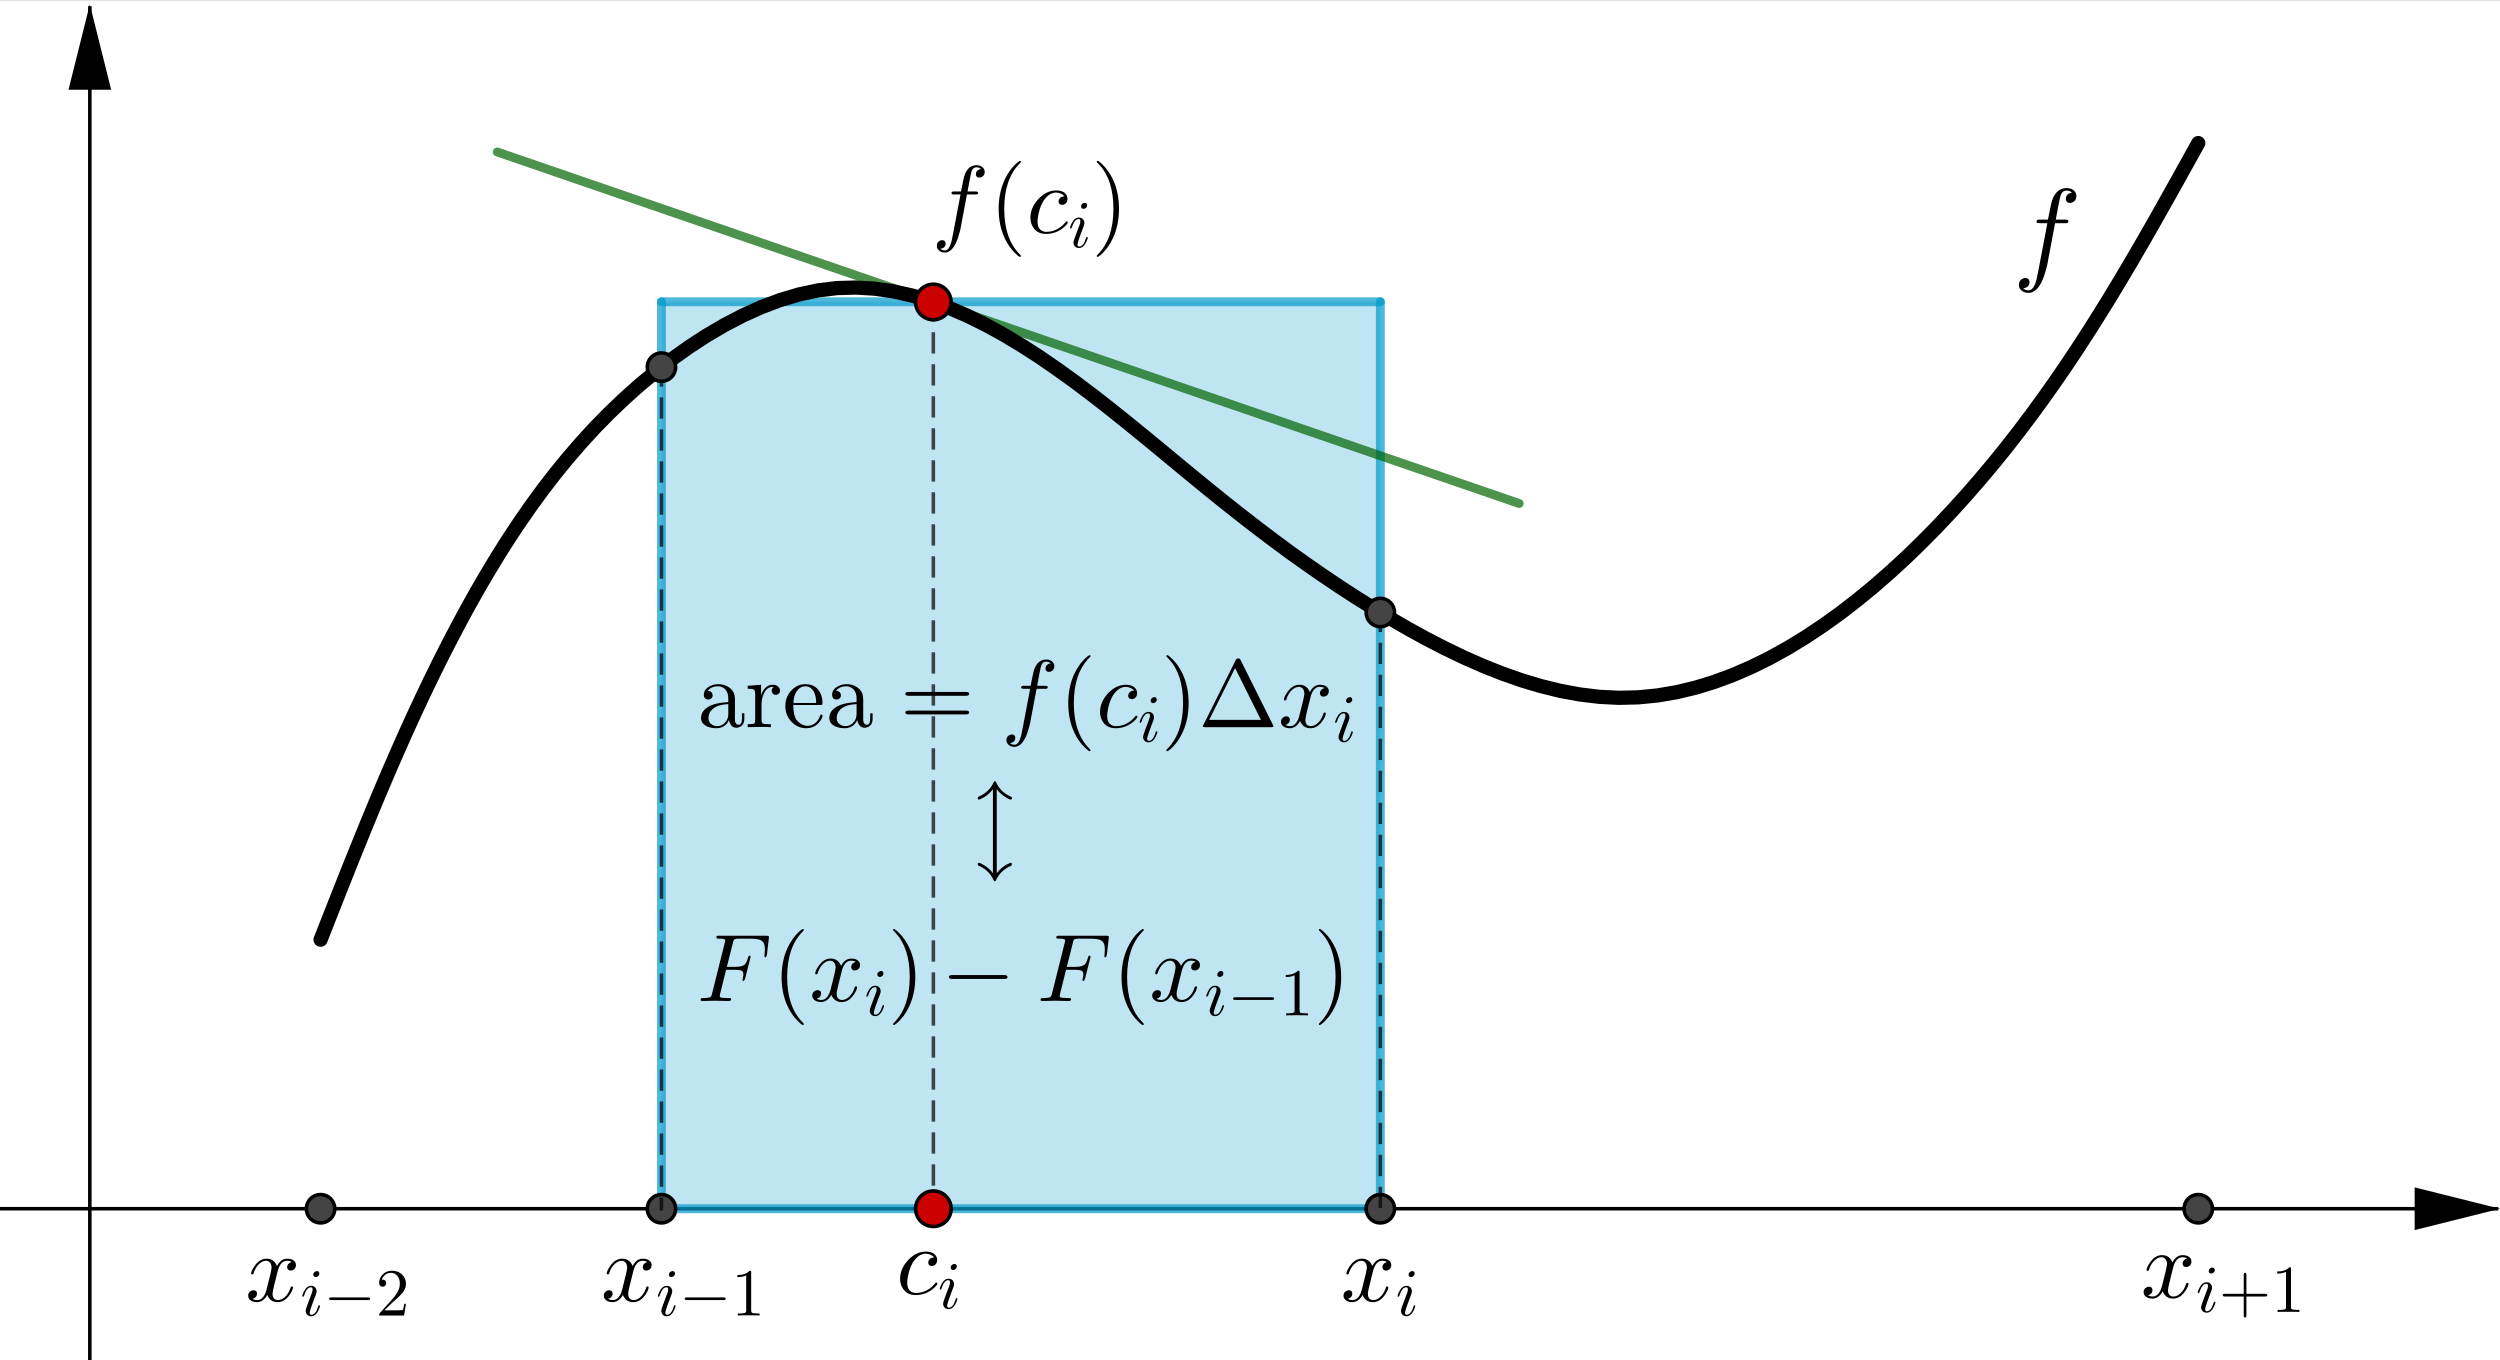 <?xml version="1.0" encoding="ISO-8859-1" standalone="no"?>

<svg 
     version="1.1"
     baseProfile="full"
     xmlns="http://www.w3.org/2000/svg"
     xmlns:xlink="http://www.w3.org/1999/xlink"
     xmlns:ev="http://www.w3.org/2001/xml-events"
     width="34.357cm"
     height="18.692cm"
     viewBox="0 0 703 382"
     >
<rect x="0" y="0" width="703" height="382" fill="#333333" stroke="none"/>
<title>

</title>
<g stroke-linejoin="miter" stroke-dashoffset="0" stroke-dasharray="none" stroke-width="1" stroke-miterlimit="10.000" stroke-linecap="square">
<clipPath id="clip51b396f8-e049-4c4f-b64f-a90f6873809a">
  <path d="M 0 0 L 0 383.00 L 704.00 383.00 L 704.00 0 z"/>
</clipPath>
<g clip-path="url(#clip1)">
<g fill-opacity="1" fill-rule="nonzero" stroke="none" fill="#ffffff">
  <path d="M 0 0 L 704.00 0 L 704.00 383.00 L 0 383.00 L 0 0 z"/>
</g> <!-- drawing style -->
</g> <!-- clip1 -->
<clipPath id="clipa033b1fe-0c72-404d-9edf-7dfef736694e">
  <path d="M 0 0 L 0 383.00 L 704.00 383.00 L 704.00 0 z"/>
</clipPath>
<g clip-path="url(#clip2)">
<g stroke-linecap="butt" fill="none" stroke-opacity="1" stroke="#000000">
  <path d="M 25.261 2 L 25.261 383.00"/>
</g> <!-- drawing style -->
</g> <!-- clip2 -->
<clipPath id="clip3494b514-5e5d-49af-a467-9f478b4636f7">
  <path d="M 0 0 L 0 383.00 L 704.00 383.00 L 704.00 0 z"/>
</clipPath>
<g clip-path="url(#clip3)">
<g fill-opacity="1" fill-rule="evenodd" stroke="none" fill="#000000">
  <path d="M 25.261 1 L 19.261 25.000 L 31.261 25.000"/>
</g> <!-- drawing style -->
</g> <!-- clip3 -->
<clipPath id="clipc07e734a-68dd-4107-b62d-7382b2116d9d">
  <path d="M 0 0 L 0 383.00 L 704.00 383.00 L 704.00 0 z"/>
</clipPath>
<g clip-path="url(#clip4)">
<g stroke-linecap="butt" fill="none" stroke-opacity="1" stroke="#000000">
  <path d="M 0 339.66 L 702.00 339.66"/>
</g> <!-- drawing style -->
</g> <!-- clip4 -->
<clipPath id="clip5cf3621c-8da2-48a2-943f-a63268a19107">
  <path d="M 0 0 L 0 383.00 L 704.00 383.00 L 704.00 0 z"/>
</clipPath>
<g clip-path="url(#clip5)">
<g fill-opacity="1" fill-rule="evenodd" stroke="none" fill="#000000">
  <path d="M 703.00 339.66 L 679.00 333.66 L 679.00 345.66"/>
</g> <!-- drawing style -->
</g> <!-- clip5 -->
<g id="misc">
</g><!-- misc -->
<g id="layer0">
<clipPath id="clip8daa12aa-99ca-45ba-892d-a86816cc7855">
  <path d="M 0 0 L 0 383.00 L 704.00 383.00 L 704.00 0 z"/>
</clipPath>
<g clip-path="url(#clip6)">
<g fill-opacity=".247" fill-rule="evenodd" stroke="none" fill="#0099cc">
  <path d="M 186.00 339.66 L 388.15 339.66 L 388.15 84.623 L 186.00 84.623 z"/>
<title>Quadrilateral q2</title>
<desc>Quadrilateral q2: Polygon Cx, Fx, Cy2, Cy3</desc>

</g> <!-- drawing style -->
</g> <!-- clip6 -->
<clipPath id="clip67b29542-4f01-485a-bbc5-2fd45742d6fc">
  <path d="M 0 0 L 0 383.00 L 704.00 383.00 L 704.00 0 z"/>
</clipPath>
<g clip-path="url(#clip7)">
<g stroke-linejoin="round" stroke-width="2.5" stroke-linecap="round" fill="none" stroke-opacity=".698" stroke="#0099cc">
  <path d="M 186.00 339.66 L 388.15 339.66"/>
<title>Segment j</title>
<desc>Segment j: Segment Cx, Fx</desc>

</g> <!-- drawing style -->
</g> <!-- clip7 -->
<clipPath id="clip8d0bf77a-ce74-4f3a-a50d-50e82b380fb3">
  <path d="M 0 0 L 0 383.00 L 704.00 383.00 L 704.00 0 z"/>
</clipPath>
<g clip-path="url(#clip8)">
<g stroke-linejoin="round" stroke-width="2.5" stroke-linecap="round" fill="none" stroke-opacity=".698" stroke="#0099cc">
  <path d="M 388.15 339.66 L 388.15 84.623"/>
<title>Segment fx</title>
<desc>Segment fx: Segment Fx, Cy2</desc>

</g> <!-- drawing style -->
</g> <!-- clip8 -->
<clipPath id="clip59b7e98f-5725-48b6-a584-6bf4ad856868">
  <path d="M 0 0 L 0 383.00 L 704.00 383.00 L 704.00 0 z"/>
</clipPath>
<g clip-path="url(#clip9)">
<g stroke-linejoin="round" stroke-width="2.5" stroke-linecap="round" fill="none" stroke-opacity=".698" stroke="#0099cc">
  <path d="M 388.15 84.623 L 186.00 84.623"/>
<title>Segment cy2</title>
<desc>Segment cy2: Segment Cy2, Cy3</desc>

</g> <!-- drawing style -->
</g> <!-- clip9 -->
<clipPath id="clip42275605-0081-40c1-897b-3334db4bf859">
  <path d="M 0 0 L 0 383.00 L 704.00 383.00 L 704.00 0 z"/>
</clipPath>
<g clip-path="url(#clip10)">
<g stroke-linejoin="round" stroke-width="2.5" stroke-linecap="round" fill="none" stroke-opacity=".698" stroke="#0099cc">
  <path d="M 186.00 84.623 L 186.00 339.66"/>
<title>Segment cy3</title>
<desc>Segment cy3: Segment Cy3, Cx</desc>

</g> <!-- drawing style -->
</g> <!-- clip10 -->
<clipPath id="clip1e096045-726e-4a82-bb60-83a856b88c7a">
  <path d="M 0 0 L 0 383.00 L 704.00 383.00 L 704.00 0 z"/>
</clipPath>
<g clip-path="url(#clip11)">
<g stroke-linejoin="round" stroke-width="2.5" stroke-linecap="round" fill="none" stroke-opacity=".698" stroke="#006400">
  <path d="M 139.83 42.504 L 427.19 141.35"/>
<title>Segment l</title>
<desc>Segment l: Segment K, L</desc>

</g> <!-- drawing style -->
</g> <!-- clip11 -->
<clipPath id="clip71d1000b-23ed-4b73-aee8-69281992c17f">
  <path d="M 0 0 L 0 383.00 L 704.00 383.00 L 704.00 0 z"/>
</clipPath>
<g clip-path="url(#clip12)">
<g stroke-linejoin="round" stroke-dasharray="5,4" stroke-linecap="butt" fill="none" stroke-opacity=".698" stroke="#000000">
  <path d="M 262.45 84.685 L 262.47 339.66"/>
<title>Segment m</title>
<desc>Segment m: Segment J, M</desc>

</g> <!-- drawing style -->
</g> <!-- clip12 -->
<clipPath id="clipf9c42343-d0e3-4c3b-9594-8c4e79fc45b9">
  <path d="M 0 0 L 0 383.00 L 704.00 383.00 L 704.00 0 z"/>
</clipPath>
<g clip-path="url(#clip13)">
<g fill-opacity="1" fill-rule="nonzero" stroke="none" fill="#444444">
  <path d="M 622.15 339.66 C 622.15 341.87 620.36 343.66 618.15 343.66 C 615.94 343.66 614.15 341.87 614.15 339.66 C 614.15 337.45 615.94 335.66 618.15 335.66 C 620.36 335.66 622.15 337.45 622.15 339.66 z"/>
<title>Point Ix</title>
<desc>Point Ix: (x(I), 0)</desc>

</g> <!-- drawing style -->
</g> <!-- clip13 -->
<clipPath id="clip22ac1b96-756f-44c1-ab1c-65ed3829da41">
  <path d="M 0 0 L 0 383.00 L 704.00 383.00 L 704.00 0 z"/>
</clipPath>
<g clip-path="url(#clip14)">
<g stroke-linejoin="round" stroke-linecap="round" fill="none" stroke-opacity="1" stroke="#000000">
  <path d="M 622.15 339.66 C 622.15 341.87 620.36 343.66 618.15 343.66 C 615.94 343.66 614.15 341.87 614.15 339.66 C 614.15 337.45 615.94 335.66 618.15 335.66 C 620.36 335.66 622.15 337.45 622.15 339.66 z"/>
<title>Point Ix</title>
<desc>Point Ix: (x(I), 0)</desc>

</g> <!-- drawing style -->
</g> <!-- clip14 -->
<clipPath id="clipa028df17-89a1-4e1b-a838-629d85da8e27">
  <path d="M 0 0 L 0 383.00 L 704.00 383.00 L 704.00 0 z"/>
</clipPath>
<g clip-path="url(#clip15)">
<g fill-opacity="1" fill-rule="nonzero" stroke="none" fill="#444444">
  <path d="M 392.15 339.66 C 392.15 341.87 390.36 343.66 388.15 343.66 C 385.94 343.66 384.15 341.87 384.15 339.66 C 384.15 337.45 385.94 335.66 388.15 335.66 C 390.36 335.66 392.15 337.45 392.15 339.66 z"/>
<title>Point Fx</title>
<desc>Point Fx: (x(F), 0)</desc>

</g> <!-- drawing style -->
</g> <!-- clip15 -->
<clipPath id="clip73826b3d-30f7-422b-839a-251122219a42">
  <path d="M 0 0 L 0 383.00 L 704.00 383.00 L 704.00 0 z"/>
</clipPath>
<g clip-path="url(#clip16)">
<g stroke-linejoin="round" stroke-linecap="round" fill="none" stroke-opacity="1" stroke="#000000">
  <path d="M 392.15 339.66 C 392.15 341.87 390.36 343.66 388.15 343.66 C 385.94 343.66 384.15 341.87 384.15 339.66 C 384.15 337.45 385.94 335.66 388.15 335.66 C 390.36 335.66 392.15 337.45 392.15 339.66 z"/>
<title>Point Fx</title>
<desc>Point Fx: (x(F), 0)</desc>

</g> <!-- drawing style -->
</g> <!-- clip16 -->
<clipPath id="clip030c77f4-d17a-408b-ac73-32edf9b003de">
  <path d="M 0 0 L 0 383.00 L 704.00 383.00 L 704.00 0 z"/>
</clipPath>
<g clip-path="url(#clip17)">
<g fill-opacity="1" fill-rule="nonzero" stroke="none" fill="#444444">
  <path d="M 94.147 339.66 C 94.147 341.87 92.356 343.66 90.147 343.66 C 87.938 343.66 86.147 341.87 86.147 339.66 C 86.147 337.45 87.938 335.66 90.147 335.66 C 92.356 335.66 94.147 337.45 94.147 339.66 z"/>
<title>Point Ax</title>
<desc>Point Ax: (x(A), 0)</desc>

</g> <!-- drawing style -->
</g> <!-- clip17 -->
<clipPath id="clip5ba9cdfc-9be2-4641-a4ee-ef0e54b8b5ee">
  <path d="M 0 0 L 0 383.00 L 704.00 383.00 L 704.00 0 z"/>
</clipPath>
<g clip-path="url(#clip18)">
<g stroke-linejoin="round" stroke-linecap="round" fill="none" stroke-opacity="1" stroke="#000000">
  <path d="M 94.147 339.66 C 94.147 341.87 92.356 343.66 90.147 343.66 C 87.938 343.66 86.147 341.87 86.147 339.66 C 86.147 337.45 87.938 335.66 90.147 335.66 C 92.356 335.66 94.147 337.45 94.147 339.66 z"/>
<title>Point Ax</title>
<desc>Point Ax: (x(A), 0)</desc>

</g> <!-- drawing style -->
</g> <!-- clip18 -->
<clipPath id="clip129f3e71-8bd5-4573-bab3-3cd428baf724">
  <path d="M 0 0 L 0 383.00 L 704.00 383.00 L 704.00 0 z"/>
</clipPath>
<g clip-path="url(#clip19)">
<g fill-opacity="1" fill-rule="nonzero" stroke="none" fill="#444444">
  <path d="M 190.00 339.66 C 190.00 341.87 188.21 343.66 186.00 343.66 C 183.79 343.66 182.00 341.87 182.00 339.66 C 182.00 337.45 183.79 335.66 186.00 335.66 C 188.21 335.66 190.00 337.45 190.00 339.66 z"/>
<title>Point Cx</title>
<desc>Point Cx: (x(C), 0)</desc>

</g> <!-- drawing style -->
</g> <!-- clip19 -->
<clipPath id="clipe6cf7e07-fd48-462d-b096-15f72cd381c6">
  <path d="M 0 0 L 0 383.00 L 704.00 383.00 L 704.00 0 z"/>
</clipPath>
<g clip-path="url(#clip20)">
<g stroke-linejoin="round" stroke-linecap="round" fill="none" stroke-opacity="1" stroke="#000000">
  <path d="M 190.00 339.66 C 190.00 341.87 188.21 343.66 186.00 343.66 C 183.79 343.66 182.00 341.87 182.00 339.66 C 182.00 337.45 183.79 335.66 186.00 335.66 C 188.21 335.66 190.00 337.45 190.00 339.66 z"/>
<title>Point Cx</title>
<desc>Point Cx: (x(C), 0)</desc>

</g> <!-- drawing style -->
</g> <!-- clip20 -->
<clipPath id="clipc62ddcd0-df8e-4dfc-884f-647c0305c153">
  <path d="M 0 0 L 0 383.00 L 704.00 383.00 L 704.00 0 z"/>
</clipPath>
<g clip-path="url(#clip21)">
<g fill-opacity="1" fill-rule="nonzero" stroke="none" fill="#cc0000">
  <path d="M 267.47 339.66 C 267.47 342.42 265.24 344.66 262.47 344.66 C 259.71 344.66 257.47 342.42 257.47 339.66 C 257.47 336.90 259.71 334.66 262.47 334.66 C 265.24 334.66 267.47 336.90 267.47 339.66 z"/>
<title>Point M</title>
<desc>M = (34.73, 0)</desc>

</g> <!-- drawing style -->
</g> <!-- clip21 -->
<clipPath id="clipd7cc8082-318a-4ca9-ac1f-09114a07e0f2">
  <path d="M 0 0 L 0 383.00 L 704.00 383.00 L 704.00 0 z"/>
</clipPath>
<g clip-path="url(#clip22)">
<g stroke-linejoin="round" stroke-linecap="round" fill="none" stroke-opacity="1" stroke="#000000">
  <path d="M 267.47 339.66 C 267.47 342.42 265.24 344.66 262.47 344.66 C 259.71 344.66 257.47 342.42 257.47 339.66 C 257.47 336.90 259.71 334.66 262.47 334.66 C 265.24 334.66 267.47 336.90 267.47 339.66 z"/>
<title>Point M</title>
<desc>M = (34.73, 0)</desc>

</g> <!-- drawing style -->
</g> <!-- clip22 -->
<g transform="matrix(.27, 0, 0, .27, 69.000, 365.64)">
<clipPath id="clipe2cb1a2e-600a-4ad1-b67a-1a8dd25c321d">
  <path d="M -255.56 -1354.2 L -255.56 64.307 L 2351.9 64.307 L 2351.9 -1354.2 z"/>
</clipPath>
<g clip-path="url(#clip23)">
<g fill-opacity="1" fill-rule="nonzero" stroke="none" fill="#000000">
  <path d="M 33.406 -30.203 L 30.000 -16.500 Q 28.297 -9.703 28.297 -7.703 Q 28.297 -2.5 32.000 -1.406 Q 32.797 -1.094 33.797 -1.094 Q 38.797 -1.094 42.906 -6.094 Q 45.594 -9.297 47.094 -14.203 Q 47.406 -15.297 48.406 -15.297 Q 49.594 -15.297 49.594 -14.297 Q 49.594 -11.797 46.500 -7.094 Q 41.094 1.094 33.594 1.094 Q 26.797 1.094 23.703 -4.594 Q 23.094 -5.5 22.797 -6.5 Q 20.406 -1.703 16.203 .203 Q 14.297 1.094 12.297 1.094 Q 6.297 1.094 3.906 -2.406 Q 2.906 -3.703 2.906 -5.5 Q 2.906 -9.203 6.094 -10.703 Q 7.203 -11.297 8.406 -11.297 Q 11.406 -11.297 12.000 -8.797 Q 12.094 -8.297 12.094 -7.797 Q 12.094 -4.406 8.703 -2.797 Q 8.094 -2.5 7.406 -2.406 Q 9.5 -1.094 12.406 -1.094 Q 17.703 -1.094 20.797 -8.203 Q 21.406 -9.703 21.906 -11.500 Q 27.297 -31.906 27.297 -35.297 Q 26.703 -41.500 21.906 -42.000 Q 16.703 -42.000 12.406 -36.703 L 12.406 -36.594 Q 12.406 -36.500 12.297 -36.500 Q 10.797 -34.500 9.594 -31.906 Q 9.094 -30.703 8.703 -29.500 L 8.5 -28.906 Q 8.297 -27.797 7.203 -27.797 Q 6 -27.797 6 -28.797 Q 6 -31.297 9.203 -36.000 Q 14.594 -44.203 22.094 -44.203 Q 29.797 -44.203 32.906 -36.594 Q 36.094 -42.797 41.406 -44.000 Q 42.406 -44.203 43.406 -44.203 Q 49.297 -44.203 51.703 -40.906 Q 52.703 -39.500 52.703 -37.594 Q 52.703 -33.500 49.000 -32.094 Q 48.094 -31.797 47.297 -31.797 Q 44.203 -31.797 43.594 -34.500 Q 43.500 -34.906 43.500 -35.297 Q 43.500 -38.297 46.406 -40.000 Q 47.297 -40.500 48.297 -40.703 Q 46.203 -42.000 43.297 -42.000 Q 36.500 -42.000 33.703 -31.406 Q 33.500 -30.797 33.406 -30.203 z"/>
<title>x_{i-2}</title>
<desc>text1 = “x_{i-2}”</desc>

</g> <!-- drawing style -->
</g> <!-- clip23 -->
</g> <!-- transform -->
<g transform="matrix(.189, 0, 0, .189, 84.444, 369.69)">
<clipPath id="clipf549e38e-0415-4ae4-a1ec-dd1e404e5ab9">
  <path d="M -446.79 -1956.0 L -446.79 70.439 L 3278.1 70.439 L 3278.1 -1956.0 z"/>
</clipPath>
<g clip-path="url(#clip24)">
<g fill-opacity="1" fill-rule="nonzero" stroke="none" fill="#000000">
  <path d="M 28.406 -62.500 Q 28.406 -59.406 25.297 -57.797 Q 24.203 -57.203 23.094 -57.203 Q 20.094 -57.203 19.406 -59.906 Q 19.297 -60.406 19.297 -60.797 Q 19.297 -63.594 22.094 -65.297 Q 23.406 -66.094 24.703 -66.094 Q 27.703 -66.094 28.297 -63.406 L 28.297 -63.297 Q 28.406 -62.906 28.406 -62.500 z M 20.797 -24.906 L 16.906 -14.406 Q 14.094 -6.297 14.000 -4.406 Q 14.000 -1.094 16.406 -1.094 Q 22.703 -1.094 26.203 -12.297 L 26.594 -13.500 Q 27.094 -15.094 27.594 -15.203 L 27.594 -15.297 L 28.094 -15.297 Q 29.297 -15.297 29.297 -14.297 Q 29.297 -12.500 27.094 -7.906 Q 22.797 1.094 16.203 1.094 Q 10.906 1.094 8.797 -3.297 Q 8 -5.094 8 -7.094 Q 8 -9.094 10.297 -15.094 Q 17.297 -33.906 17.203 -33.594 Q 18.297 -36.406 18.297 -38.797 Q 18.297 -42.000 15.797 -42.000 Q 10.297 -42.000 6.797 -32.906 L 6.797 -32.797 Q 6.203 -31.297 5.703 -29.594 Q 4.594 -27.906 4.094 -27.797 Q 2.906 -27.797 2.906 -28.797 Q 2.906 -30.594 5.094 -35.094 Q 9.406 -44.203 16.094 -44.203 Q 21.406 -44.203 23.500 -39.703 Q 24.297 -38.000 24.297 -36.000 Q 24.297 -34.000 23.000 -30.703 Q 21.297 -26.094 20.797 -24.906 z"/>
<title>x_{i-2}</title>
<desc>text1 = “x_{i-2}”</desc>

</g> <!-- drawing style -->
</g> <!-- clip24 -->
</g> <!-- transform -->
<g transform="matrix(.189, 0, 0, .189, 90.964, 369.69)">
<clipPath id="clip193eb32b-0010-4a29-bbfb-c7c50f9b6269">
  <path d="M -481.29 -1956.0 L -481.29 70.439 L 3243.6 70.439 L 3243.6 -1956.0 z"/>
</clipPath>
<g clip-path="url(#clip25)">
<g fill-opacity="1" fill-rule="nonzero" stroke="none" fill="#000000">
  <path d="M 66.094 -23.000 L 11.594 -23.000 Q 8.406 -23.000 8.297 -25.000 Q 8.297 -27.000 11.594 -27.000 L 66.094 -27.000 Q 69.297 -27.000 69.406 -25.000 Q 69.406 -23.000 66.094 -23.000 z"/>
<title>x_{i-2}</title>
<desc>text1 = “x_{i-2}”</desc>

</g> <!-- drawing style -->
</g> <!-- clip25 -->
</g> <!-- transform -->
<g transform="matrix(.189, 0, 0, .189, 105.67, 369.69)">
<clipPath id="clip9b2dd7a3-59a0-4578-940d-42151da64d23">
  <path d="M -559.09 -1956.0 L -559.09 70.439 L 3165.8 70.439 L 3165.8 -1956.0 z"/>
</clipPath>
<g clip-path="url(#clip26)">
<g fill-opacity="1" fill-rule="nonzero" stroke="none" fill="#000000">
  <path d="M 44.906 -17.406 L 44.906 -17.406 L 42.094 -0 L 5 -0 Q 5 -2.5 5.594 -3.203 L 6.094 -3.703 L 25.297 -25.094 Q 35.797 -36.906 35.797 -47.203 Q 35.797 -56.094 30.406 -60.703 L 30.297 -60.797 L 30.203 -60.797 Q 27.000 -63.500 22.406 -63.500 Q 15.203 -63.500 10.906 -57.297 Q 9.703 -55.500 8.906 -53.297 Q 9.203 -53.406 10.203 -53.406 Q 14.203 -53.406 15.297 -49.797 L 15.297 -49.703 Q 15.500 -49.000 15.500 -48.203 Q 15.500 -44.203 11.703 -43.094 Q 10.906 -42.906 10.297 -42.906 Q 6.594 -42.906 5.406 -46.000 Q 5 -47.094 5 -48.500 Q 5 -56.203 10.906 -61.703 Q 16.203 -66.594 23.703 -66.594 Q 34.703 -66.594 40.797 -59.203 Q 44.297 -54.906 44.797 -49.000 Q 44.906 -48.094 44.906 -47.203 Q 44.906 -39.906 39.406 -33.297 Q 36.500 -29.906 30.406 -24.297 L 24.297 -18.906 L 23.297 -18.000 L 12.703 -7.703 L 30.703 -7.703 Q 39.500 -7.703 40.203 -8.5 Q 41.203 -9.906 42.406 -17.406 L 44.906 -17.406 z"/>
<title>x_{i-2}</title>
<desc>text1 = “x_{i-2}”</desc>

</g> <!-- drawing style -->
</g> <!-- clip26 -->
</g> <!-- transform -->
<g transform="matrix(.27, 0, 0, .27, 169.00, 365.64)">
<clipPath id="clipea20d0ce-fac4-47cf-bac3-82a0ece0f817">
  <path d="M -625.93 -1354.2 L -625.93 64.307 L 1981.5 64.307 L 1981.5 -1354.2 z"/>
</clipPath>
<g clip-path="url(#clip27)">
<g fill-opacity="1" fill-rule="nonzero" stroke="none" fill="#000000">
  <path d="M 33.406 -30.203 L 30.000 -16.500 Q 28.297 -9.703 28.297 -7.703 Q 28.297 -2.5 32.000 -1.406 Q 32.797 -1.094 33.797 -1.094 Q 38.797 -1.094 42.906 -6.094 Q 45.594 -9.297 47.094 -14.203 Q 47.406 -15.297 48.406 -15.297 Q 49.594 -15.297 49.594 -14.297 Q 49.594 -11.797 46.500 -7.094 Q 41.094 1.094 33.594 1.094 Q 26.797 1.094 23.703 -4.594 Q 23.094 -5.5 22.797 -6.5 Q 20.406 -1.703 16.203 .203 Q 14.297 1.094 12.297 1.094 Q 6.297 1.094 3.906 -2.406 Q 2.906 -3.703 2.906 -5.5 Q 2.906 -9.203 6.094 -10.703 Q 7.203 -11.297 8.406 -11.297 Q 11.406 -11.297 12.000 -8.797 Q 12.094 -8.297 12.094 -7.797 Q 12.094 -4.406 8.703 -2.797 Q 8.094 -2.5 7.406 -2.406 Q 9.5 -1.094 12.406 -1.094 Q 17.703 -1.094 20.797 -8.203 Q 21.406 -9.703 21.906 -11.500 Q 27.297 -31.906 27.297 -35.297 Q 26.703 -41.500 21.906 -42.000 Q 16.703 -42.000 12.406 -36.703 L 12.406 -36.594 Q 12.406 -36.500 12.297 -36.500 Q 10.797 -34.500 9.594 -31.906 Q 9.094 -30.703 8.703 -29.500 L 8.5 -28.906 Q 8.297 -27.797 7.203 -27.797 Q 6 -27.797 6 -28.797 Q 6 -31.297 9.203 -36.000 Q 14.594 -44.203 22.094 -44.203 Q 29.797 -44.203 32.906 -36.594 Q 36.094 -42.797 41.406 -44.000 Q 42.406 -44.203 43.406 -44.203 Q 49.297 -44.203 51.703 -40.906 Q 52.703 -39.500 52.703 -37.594 Q 52.703 -33.500 49.000 -32.094 Q 48.094 -31.797 47.297 -31.797 Q 44.203 -31.797 43.594 -34.500 Q 43.500 -34.906 43.500 -35.297 Q 43.500 -38.297 46.406 -40.000 Q 47.297 -40.500 48.297 -40.703 Q 46.203 -42.000 43.297 -42.000 Q 36.500 -42.000 33.703 -31.406 Q 33.500 -30.797 33.406 -30.203 z"/>
<title>x_{i-1}</title>
<desc>text2 = “x_{i-1}”</desc>

</g> <!-- drawing style -->
</g> <!-- clip27 -->
</g> <!-- transform -->
<g transform="matrix(.189, 0, 0, .189, 184.44, 369.69)">
<clipPath id="clipc49f2210-109a-4fef-94ec-326ab3239a34">
  <path d="M -975.89 -1956.0 L -975.89 70.439 L 2749.0 70.439 L 2749.0 -1956.0 z"/>
</clipPath>
<g clip-path="url(#clip28)">
<g fill-opacity="1" fill-rule="nonzero" stroke="none" fill="#000000">
  <path d="M 28.406 -62.500 Q 28.406 -59.406 25.297 -57.797 Q 24.203 -57.203 23.094 -57.203 Q 20.094 -57.203 19.406 -59.906 Q 19.297 -60.406 19.297 -60.797 Q 19.297 -63.594 22.094 -65.297 Q 23.406 -66.094 24.703 -66.094 Q 27.703 -66.094 28.297 -63.406 L 28.297 -63.297 Q 28.406 -62.906 28.406 -62.500 z M 20.797 -24.906 L 16.906 -14.406 Q 14.094 -6.297 14.000 -4.406 Q 14.000 -1.094 16.406 -1.094 Q 22.703 -1.094 26.203 -12.297 L 26.594 -13.500 Q 27.094 -15.094 27.594 -15.203 L 27.594 -15.297 L 28.094 -15.297 Q 29.297 -15.297 29.297 -14.297 Q 29.297 -12.500 27.094 -7.906 Q 22.797 1.094 16.203 1.094 Q 10.906 1.094 8.797 -3.297 Q 8 -5.094 8 -7.094 Q 8 -9.094 10.297 -15.094 Q 17.297 -33.906 17.203 -33.594 Q 18.297 -36.406 18.297 -38.797 Q 18.297 -42.000 15.797 -42.000 Q 10.297 -42.000 6.797 -32.906 L 6.797 -32.797 Q 6.203 -31.297 5.703 -29.594 Q 4.594 -27.906 4.094 -27.797 Q 2.906 -27.797 2.906 -28.797 Q 2.906 -30.594 5.094 -35.094 Q 9.406 -44.203 16.094 -44.203 Q 21.406 -44.203 23.500 -39.703 Q 24.297 -38.000 24.297 -36.000 Q 24.297 -34.000 23.000 -30.703 Q 21.297 -26.094 20.797 -24.906 z"/>
<title>x_{i-1}</title>
<desc>text2 = “x_{i-1}”</desc>

</g> <!-- drawing style -->
</g> <!-- clip28 -->
</g> <!-- transform -->
<g transform="matrix(.189, 0, 0, .189, 190.96, 369.69)">
<clipPath id="clip905c44a8-955e-4121-9f3f-2b5cc8107e2f">
  <path d="M -1010.4 -1956.0 L -1010.4 70.439 L 2714.5 70.439 L 2714.5 -1956.0 z"/>
</clipPath>
<g clip-path="url(#clip29)">
<g fill-opacity="1" fill-rule="nonzero" stroke="none" fill="#000000">
  <path d="M 66.094 -23.000 L 11.594 -23.000 Q 8.406 -23.000 8.297 -25.000 Q 8.297 -27.000 11.594 -27.000 L 66.094 -27.000 Q 69.297 -27.000 69.406 -25.000 Q 69.406 -23.000 66.094 -23.000 z"/>
<title>x_{i-1}</title>
<desc>text2 = “x_{i-1}”</desc>

</g> <!-- drawing style -->
</g> <!-- clip29 -->
</g> <!-- transform -->
<g transform="matrix(.189, 0, 0, .189, 205.67, 369.69)">
<clipPath id="clipd6e786bc-41e6-49cf-9820-21dcee3f2927">
  <path d="M -1088.2 -1956.0 L -1088.2 70.439 L 2636.7 70.439 L 2636.7 -1956.0 z"/>
</clipPath>
<g clip-path="url(#clip30)">
<g fill-opacity="1" fill-rule="nonzero" stroke="none" fill="#000000">
  <path d="M 29.406 -64.000 L 29.406 -7.906 Q 29.406 -4.906 30.594 -4.094 Q 32.297 -3.094 38.703 -3.094 L 41.906 -3.094 L 41.906 -0 Q 38.406 -.297 25.703 -.297 Q 13.000 -.297 9.5 -0 L 9.5 -3.094 L 12.703 -3.094 Q 20.406 -3.094 21.500 -4.906 L 21.594 -5 Q 22.000 -5.797 22.000 -7.906 L 22.000 -59.703 Q 16.797 -57.094 8.906 -57.094 L 8.906 -60.203 Q 20.906 -60.203 27.094 -66.594 Q 29.000 -66.594 29.297 -65.906 L 29.297 -65.906 L 29.297 -65.797 Q 29.406 -65.500 29.406 -64.000 z"/>
<title>x_{i-1}</title>
<desc>text2 = “x_{i-1}”</desc>

</g> <!-- drawing style -->
</g> <!-- clip30 -->
</g> <!-- transform -->
<g transform="matrix(.27, 0, 0, .27, 377.00, 365.64)">
<clipPath id="clip7da91882-33ac-4583-a01b-87526e747724">
  <path d="M -1396.3 -1354.2 L -1396.3 64.307 L 1211.1 64.307 L 1211.1 -1354.2 z"/>
</clipPath>
<g clip-path="url(#clip31)">
<g fill-opacity="1" fill-rule="nonzero" stroke="none" fill="#000000">
  <path d="M 33.406 -30.203 L 30.000 -16.500 Q 28.297 -9.703 28.297 -7.703 Q 28.297 -2.5 32.000 -1.406 Q 32.797 -1.094 33.797 -1.094 Q 38.797 -1.094 42.906 -6.094 Q 45.594 -9.297 47.094 -14.203 Q 47.406 -15.297 48.406 -15.297 Q 49.594 -15.297 49.594 -14.297 Q 49.594 -11.797 46.500 -7.094 Q 41.094 1.094 33.594 1.094 Q 26.797 1.094 23.703 -4.594 Q 23.094 -5.5 22.797 -6.5 Q 20.406 -1.703 16.203 .203 Q 14.297 1.094 12.297 1.094 Q 6.297 1.094 3.906 -2.406 Q 2.906 -3.703 2.906 -5.5 Q 2.906 -9.203 6.094 -10.703 Q 7.203 -11.297 8.406 -11.297 Q 11.406 -11.297 12.000 -8.797 Q 12.094 -8.297 12.094 -7.797 Q 12.094 -4.406 8.703 -2.797 Q 8.094 -2.5 7.406 -2.406 Q 9.5 -1.094 12.406 -1.094 Q 17.703 -1.094 20.797 -8.203 Q 21.406 -9.703 21.906 -11.500 Q 27.297 -31.906 27.297 -35.297 Q 26.703 -41.500 21.906 -42.000 Q 16.703 -42.000 12.406 -36.703 L 12.406 -36.594 Q 12.406 -36.500 12.297 -36.500 Q 10.797 -34.500 9.594 -31.906 Q 9.094 -30.703 8.703 -29.500 L 8.5 -28.906 Q 8.297 -27.797 7.203 -27.797 Q 6 -27.797 6 -28.797 Q 6 -31.297 9.203 -36.000 Q 14.594 -44.203 22.094 -44.203 Q 29.797 -44.203 32.906 -36.594 Q 36.094 -42.797 41.406 -44.000 Q 42.406 -44.203 43.406 -44.203 Q 49.297 -44.203 51.703 -40.906 Q 52.703 -39.500 52.703 -37.594 Q 52.703 -33.500 49.000 -32.094 Q 48.094 -31.797 47.297 -31.797 Q 44.203 -31.797 43.594 -34.500 Q 43.500 -34.906 43.500 -35.297 Q 43.500 -38.297 46.406 -40.000 Q 47.297 -40.500 48.297 -40.703 Q 46.203 -42.000 43.297 -42.000 Q 36.500 -42.000 33.703 -31.406 Q 33.500 -30.797 33.406 -30.203 z"/>
<title>x_i</title>
<desc>text3 = “x_i”</desc>

</g> <!-- drawing style -->
</g> <!-- clip31 -->
</g> <!-- transform -->
<g transform="matrix(.189, 0, 0, .189, 392.44, 369.69)">
<clipPath id="clipd01f1d64-8142-40f4-bd98-83b90e886c88">
  <path d="M -2076.4 -1956.0 L -2076.4 70.439 L 1648.4 70.439 L 1648.4 -1956.0 z"/>
</clipPath>
<g clip-path="url(#clip32)">
<g fill-opacity="1" fill-rule="nonzero" stroke="none" fill="#000000">
  <path d="M 28.406 -62.500 Q 28.406 -59.406 25.297 -57.797 Q 24.203 -57.203 23.094 -57.203 Q 20.094 -57.203 19.406 -59.906 Q 19.297 -60.406 19.297 -60.797 Q 19.297 -63.594 22.094 -65.297 Q 23.406 -66.094 24.703 -66.094 Q 27.703 -66.094 28.297 -63.406 L 28.297 -63.297 Q 28.406 -62.906 28.406 -62.500 z M 20.797 -24.906 L 16.906 -14.406 Q 14.094 -6.297 14.000 -4.406 Q 14.000 -1.094 16.406 -1.094 Q 22.703 -1.094 26.203 -12.297 L 26.594 -13.500 Q 27.094 -15.094 27.594 -15.203 L 27.594 -15.297 L 28.094 -15.297 Q 29.297 -15.297 29.297 -14.297 Q 29.297 -12.500 27.094 -7.906 Q 22.797 1.094 16.203 1.094 Q 10.906 1.094 8.797 -3.297 Q 8 -5.094 8 -7.094 Q 8 -9.094 10.297 -15.094 Q 17.297 -33.906 17.203 -33.594 Q 18.297 -36.406 18.297 -38.797 Q 18.297 -42.000 15.797 -42.000 Q 10.297 -42.000 6.797 -32.906 L 6.797 -32.797 Q 6.203 -31.297 5.703 -29.594 Q 4.594 -27.906 4.094 -27.797 Q 2.906 -27.797 2.906 -28.797 Q 2.906 -30.594 5.094 -35.094 Q 9.406 -44.203 16.094 -44.203 Q 21.406 -44.203 23.500 -39.703 Q 24.297 -38.000 24.297 -36.000 Q 24.297 -34.000 23.000 -30.703 Q 21.297 -26.094 20.797 -24.906 z"/>
<title>x_i</title>
<desc>text3 = “x_i”</desc>

</g> <!-- drawing style -->
</g> <!-- clip32 -->
</g> <!-- transform -->
<g transform="matrix(.27, 0, 0, .27, 602.00, 364.64)">
<clipPath id="clip1655bf0f-57a5-4a53-9af7-b6ca9b1fcc68">
  <path d="M -2229.6 -1350.5 L -2229.6 68.011 L 377.78 68.011 L 377.78 -1350.5 z"/>
</clipPath>
<g clip-path="url(#clip33)">
<g fill-opacity="1" fill-rule="nonzero" stroke="none" fill="#000000">
  <path d="M 33.406 -30.203 L 30.000 -16.500 Q 28.297 -9.703 28.297 -7.703 Q 28.297 -2.5 32.000 -1.406 Q 32.797 -1.094 33.797 -1.094 Q 38.797 -1.094 42.906 -6.094 Q 45.594 -9.297 47.094 -14.203 Q 47.406 -15.297 48.406 -15.297 Q 49.594 -15.297 49.594 -14.297 Q 49.594 -11.797 46.500 -7.094 Q 41.094 1.094 33.594 1.094 Q 26.797 1.094 23.703 -4.594 Q 23.094 -5.5 22.797 -6.5 Q 20.406 -1.703 16.203 .203 Q 14.297 1.094 12.297 1.094 Q 6.297 1.094 3.906 -2.406 Q 2.906 -3.703 2.906 -5.5 Q 2.906 -9.203 6.094 -10.703 Q 7.203 -11.297 8.406 -11.297 Q 11.406 -11.297 12.000 -8.797 Q 12.094 -8.297 12.094 -7.797 Q 12.094 -4.406 8.703 -2.797 Q 8.094 -2.5 7.406 -2.406 Q 9.5 -1.094 12.406 -1.094 Q 17.703 -1.094 20.797 -8.203 Q 21.406 -9.703 21.906 -11.500 Q 27.297 -31.906 27.297 -35.297 Q 26.703 -41.500 21.906 -42.000 Q 16.703 -42.000 12.406 -36.703 L 12.406 -36.594 Q 12.406 -36.500 12.297 -36.500 Q 10.797 -34.500 9.594 -31.906 Q 9.094 -30.703 8.703 -29.500 L 8.5 -28.906 Q 8.297 -27.797 7.203 -27.797 Q 6 -27.797 6 -28.797 Q 6 -31.297 9.203 -36.000 Q 14.594 -44.203 22.094 -44.203 Q 29.797 -44.203 32.906 -36.594 Q 36.094 -42.797 41.406 -44.000 Q 42.406 -44.203 43.406 -44.203 Q 49.297 -44.203 51.703 -40.906 Q 52.703 -39.500 52.703 -37.594 Q 52.703 -33.500 49.000 -32.094 Q 48.094 -31.797 47.297 -31.797 Q 44.203 -31.797 43.594 -34.500 Q 43.500 -34.906 43.500 -35.297 Q 43.500 -38.297 46.406 -40.000 Q 47.297 -40.500 48.297 -40.703 Q 46.203 -42.000 43.297 -42.000 Q 36.500 -42.000 33.703 -31.406 Q 33.500 -30.797 33.406 -30.203 z"/>
<title>x_{i+1}</title>
<desc>text5 = “x_{i+1}”</desc>

</g> <!-- drawing style -->
</g> <!-- clip33 -->
</g> <!-- transform -->
<g transform="matrix(.189, 0, 0, .189, 617.44, 368.69)">
<clipPath id="clip037433b7-2a32-4a92-a479-96b821f414f1">
  <path d="M -3266.9 -1950.7 L -3266.9 75.730 L 457.97 75.730 L 457.97 -1950.7 z"/>
</clipPath>
<g clip-path="url(#clip34)">
<g fill-opacity="1" fill-rule="nonzero" stroke="none" fill="#000000">
  <path d="M 28.406 -62.500 Q 28.406 -59.406 25.297 -57.797 Q 24.203 -57.203 23.094 -57.203 Q 20.094 -57.203 19.406 -59.906 Q 19.297 -60.406 19.297 -60.797 Q 19.297 -63.594 22.094 -65.297 Q 23.406 -66.094 24.703 -66.094 Q 27.703 -66.094 28.297 -63.406 L 28.297 -63.297 Q 28.406 -62.906 28.406 -62.500 z M 20.797 -24.906 L 16.906 -14.406 Q 14.094 -6.297 14.000 -4.406 Q 14.000 -1.094 16.406 -1.094 Q 22.703 -1.094 26.203 -12.297 L 26.594 -13.500 Q 27.094 -15.094 27.594 -15.203 L 27.594 -15.297 L 28.094 -15.297 Q 29.297 -15.297 29.297 -14.297 Q 29.297 -12.500 27.094 -7.906 Q 22.797 1.094 16.203 1.094 Q 10.906 1.094 8.797 -3.297 Q 8 -5.094 8 -7.094 Q 8 -9.094 10.297 -15.094 Q 17.297 -33.906 17.203 -33.594 Q 18.297 -36.406 18.297 -38.797 Q 18.297 -42.000 15.797 -42.000 Q 10.297 -42.000 6.797 -32.906 L 6.797 -32.797 Q 6.203 -31.297 5.703 -29.594 Q 4.594 -27.906 4.094 -27.797 Q 2.906 -27.797 2.906 -28.797 Q 2.906 -30.594 5.094 -35.094 Q 9.406 -44.203 16.094 -44.203 Q 21.406 -44.203 23.500 -39.703 Q 24.297 -38.000 24.297 -36.000 Q 24.297 -34.000 23.000 -30.703 Q 21.297 -26.094 20.797 -24.906 z"/>
<title>x_{i+1}</title>
<desc>text5 = “x_{i+1}”</desc>

</g> <!-- drawing style -->
</g> <!-- clip34 -->
</g> <!-- transform -->
<g transform="matrix(.189, 0, 0, .189, 623.96, 368.69)">
<clipPath id="clipc7c5e7db-2e7c-4917-a69e-0d0e02e1c431">
  <path d="M -3301.4 -1950.7 L -3301.4 75.730 L 423.47 75.730 L 423.47 -1950.7 z"/>
</clipPath>
<g clip-path="url(#clip35)">
<g fill-opacity="1" fill-rule="nonzero" stroke="none" fill="#000000">
  <path d="M 40.906 -23.000 L 40.906 5 Q 40.906 8.203 38.906 8.297 Q 36.906 8.297 36.906 5 L 36.906 -23.000 L 8.906 -23.000 Q 5.703 -23.000 5.594 -25.000 Q 5.594 -27.000 8.906 -27.000 L 36.906 -27.000 L 36.906 -55.000 Q 36.906 -58.203 38.906 -58.297 Q 40.906 -58.297 40.906 -55.000 L 40.906 -27.000 L 68.797 -27.000 Q 72.000 -27.000 72.094 -25.000 Q 72.094 -23.000 68.797 -23.000 L 40.906 -23.000 z"/>
<title>x_{i+1}</title>
<desc>text5 = “x_{i+1}”</desc>

</g> <!-- drawing style -->
</g> <!-- clip35 -->
</g> <!-- transform -->
<g transform="matrix(.189, 0, 0, .189, 638.67, 368.69)">
<clipPath id="clip48835f9d-75f8-467b-b4a0-314381cc454d">
  <path d="M -3379.2 -1950.7 L -3379.2 75.730 L 345.67 75.730 L 345.67 -1950.7 z"/>
</clipPath>
<g clip-path="url(#clip36)">
<g fill-opacity="1" fill-rule="nonzero" stroke="none" fill="#000000">
  <path d="M 29.406 -64.000 L 29.406 -7.906 Q 29.406 -4.906 30.594 -4.094 Q 32.297 -3.094 38.703 -3.094 L 41.906 -3.094 L 41.906 -0 Q 38.406 -.297 25.703 -.297 Q 13.000 -.297 9.5 -0 L 9.5 -3.094 L 12.703 -3.094 Q 20.406 -3.094 21.500 -4.906 L 21.594 -5 Q 22.000 -5.797 22.000 -7.906 L 22.000 -59.703 Q 16.797 -57.094 8.906 -57.094 L 8.906 -60.203 Q 20.906 -60.203 27.094 -66.594 Q 29.000 -66.594 29.297 -65.906 L 29.297 -65.906 L 29.297 -65.797 Q 29.406 -65.500 29.406 -64.000 z"/>
<title>x_{i+1}</title>
<desc>text5 = “x_{i+1}”</desc>

</g> <!-- drawing style -->
</g> <!-- clip36 -->
</g> <!-- transform -->
<g transform="matrix(.324, 0, 0, .324, 566.00, 75.486)">
<clipPath id="clipbc05abe5-1182-4307-8d50-a3a81f962dc8">
  <path d="M -1746.9 -232.98 L -1746.9 949.12 L 425.93 949.12 L 425.93 -232.98 z"/>
</clipPath>
<g clip-path="url(#clip37)">
<g fill-opacity="1" fill-rule="nonzero" stroke="none" fill="#000000">
  <path d="M 36.703 -40.000 L 36.703 -40.000 L 30.703 -8.297 Q 29.797 -2.094 27.094 5.906 Q 26.094 8.797 25.094 10.797 Q 21.594 18.203 16.406 20.000 Q 15.094 20.500 13.797 20.500 Q 8.797 20.500 6.406 17.094 Q 5.297 15.594 5.297 13.594 Q 5.297 9.594 8.703 8.094 Q 9.703 7.594 10.797 7.594 Q 13.703 7.594 14.406 10.094 Q 14.500 10.594 14.500 11.094 Q 14.500 14.500 11.500 15.906 Q 10.406 16.406 9 16.500 Q 10.906 18.297 13.797 18.297 Q 18.203 18.297 20.703 8.5 Q 21.203 6.203 21.906 2.5 L 22.500 -.5 L 30.000 -40.000 L 23.406 -40.000 Q 20.906 -40.000 20.703 -40.797 L 20.594 -40.797 L 20.594 -41.203 Q 20.594 -42.906 22.297 -43.094 L 22.297 -43.094 L 23.594 -43.094 L 30.500 -43.094 Q 32.906 -55.594 33.797 -58.797 Q 36.797 -68.797 44.406 -70.297 Q 45.500 -70.500 46.500 -70.500 Q 51.703 -70.500 54.094 -67.094 L 54.094 -67.094 Q 55.203 -65.594 55.203 -63.594 Q 55.203 -59.594 51.797 -58.094 Q 50.797 -57.594 49.703 -57.594 Q 46.797 -57.594 46.094 -60.094 Q 46.000 -60.594 46.000 -61.094 Q 46.000 -64.203 48.797 -65.703 Q 49.906 -66.406 51.406 -66.500 Q 49.500 -68.297 46.500 -68.297 Q 43.406 -68.297 41.797 -64.906 Q 41.094 -63.500 39.406 -54.500 L 37.297 -43.094 L 45.594 -43.094 Q 48.094 -43.094 48.297 -42.000 Q 48.297 -40.203 46.703 -40.000 L 46.594 -40.000 L 45.297 -40.000 L 36.703 -40.000 z"/>
<title>\large f</title>
<desc>text4 = “\large f”</desc>

</g> <!-- drawing style -->
</g> <!-- clip37 -->
</g> <!-- transform -->
<g transform="matrix(.27, 0, 0, .27, 196.00, 204.25)">
<clipPath id="clip19150512-4cf3-4080-bf09-9acab93d89d5">
  <path d="M -725.93 -756.48 L -725.93 662.04 L 1881.5 662.04 L 1881.5 -756.48 z"/>
</clipPath>
<g clip-path="url(#clip38)">
<g fill-opacity="1" fill-rule="nonzero" stroke="none" fill="#000000">
  <path d="M 33.297 -7.594 Q 30.797 -1.406 24.500 .5 Q 22.500 1.094 20.203 1.094 Q 11.703 1.094 7.094 -3 Q 4.203 -5.594 4.203 -9.5 Q 4.203 -17.203 12.703 -21.797 Q 13.406 -22.203 14.203 -22.500 Q 20.297 -25.406 32.094 -26.094 L 32.594 -26.094 L 32.594 -29.797 Q 32.594 -38.297 26.500 -41.500 Q 24.406 -42.594 22.000 -42.594 Q 15.406 -42.594 11.797 -38.703 Q 11.500 -38.297 11.203 -38.000 Q 15.906 -37.406 16.297 -33.406 Q 16.297 -30.000 13.203 -29.000 Q 12.500 -28.797 11.703 -28.797 Q 8.094 -28.797 7.297 -32.094 Q 7.094 -32.594 7.094 -33.500 Q 7.094 -39.500 13.406 -42.703 Q 17.297 -44.797 22.203 -44.797 Q 30.406 -44.797 35.906 -39.297 Q 39.406 -35.703 39.500 -29.297 L 39.500 -29.203 L 39.500 -27.500 L 39.500 -7.5 Q 39.500 -4.594 41.297 -3.203 Q 42.094 -2.5 43.203 -2.5 Q 46.703 -2.5 46.797 -8.906 L 46.797 -14.500 L 49.297 -14.500 L 49.297 -8.906 Q 49.297 -1.594 43.297 .203 Q 42.094 .594 41.094 .594 Q 36.203 .594 34.094 -4.594 Q 33.500 -6 33.297 -7.594 z M 32.594 -24.000 Q 17.203 -23.406 13.000 -14.594 Q 11.906 -12.203 11.906 -9.594 Q 11.906 -4.5 16.500 -2.094 Q 18.500 -1.094 20.906 -1.094 Q 26.094 -1.094 29.594 -5.203 Q 32.594 -8.594 32.594 -14.000 L 32.594 -24.000 z"/>
<title>\text{area}=f(c_i)\Delta x_i </title>
<desc>text6 = “\text{area}=f(c_i)\Delta x_i ”</desc>

</g> <!-- drawing style -->
</g> <!-- clip38 -->
</g> <!-- transform -->
<g transform="matrix(.27, 0, 0, .27, 209.50, 204.25)">
<clipPath id="clip62a6a33c-2b7f-4653-b684-49d440defde1">
  <path d="M -775.93 -756.48 L -775.93 662.04 L 1831.5 662.04 L 1831.5 -756.48 z"/>
</clipPath>
<g clip-path="url(#clip39)">
<g fill-opacity="1" fill-rule="nonzero" stroke="none" fill="#000000">
  <path d="M 17.203 -7.797 Q 17.203 -4.703 18.406 -4 L 18.406 -4 L 18.500 -3.906 Q 19.906 -3.094 24.797 -3.094 L 26.906 -3.094 L 26.906 -0 Q 22.906 -.297 14.203 -.297 Q 14.500 -.297 2.797 -0 L 2.797 -3.094 Q 8.703 -3.094 9.703 -4 L 9.906 -4.203 Q 10.594 -5 10.594 -7.594 L 10.594 -34.406 Q 10.594 -38.297 9.094 -39.203 Q 7.906 -39.906 4.797 -40.000 L 2.797 -40.000 L 2.797 -43.094 L 16.703 -44.203 L 16.703 -33.203 Q 19.406 -41.594 25.594 -43.703 Q 27.203 -44.203 29.000 -44.203 Q 33.703 -44.203 35.703 -40.703 Q 36.406 -39.500 36.406 -38.094 Q 36.406 -34.594 33.094 -33.797 Q 32.594 -33.703 32.094 -33.703 Q 29.000 -33.703 28.094 -36.406 Q 27.797 -37.094 27.797 -38.000 Q 27.797 -40.703 30.094 -41.906 Q 29.906 -42.000 29.000 -42.000 Q 22.297 -42.000 19.094 -33.797 Q 17.203 -29.094 17.203 -23.203 L 17.203 -7.797 z"/>
<title>\text{area}=f(c_i)\Delta x_i </title>
<desc>text6 = “\text{area}=f(c_i)\Delta x_i ”</desc>

</g> <!-- drawing style -->
</g> <!-- clip39 -->
</g> <!-- transform -->
<g transform="matrix(.27, 0, 0, .27, 220.08, 204.25)">
<clipPath id="clip3145ec11-908d-4291-9444-5d2c5327da8f">
  <path d="M -815.13 -756.48 L -815.13 662.04 L 1792.3 662.04 L 1792.3 -756.48 z"/>
</clipPath>
<g clip-path="url(#clip40)">
<g fill-opacity="1" fill-rule="nonzero" stroke="none" fill="#000000">
  <path d="M 39.000 -23.094 L 39.000 -23.094 L 11.094 -23.094 Q 11.094 -12.906 14.094 -8.094 Q 18.906 -1.906 25.406 -1.406 Q 32.297 -1.406 36.500 -7 Q 38.000 -9 38.906 -11.703 Q 39.203 -13.094 40.203 -13.094 Q 41.500 -13.094 41.500 -11.906 Q 41.500 -9.703 38.703 -5.906 Q 34.594 -.297 27.906 .797 Q 26.406 1.094 24.797 1.094 Q 15.406 1.094 8.797 -6.094 Q 2.797 -12.703 2.797 -22.000 Q 2.797 -32.406 10.000 -39.203 Q 15.797 -44.797 23.594 -44.797 Q 34.906 -44.797 39.406 -35.203 Q 41.500 -30.703 41.500 -25.203 Q 41.500 -23.500 40.797 -23.203 Q 40.500 -23.094 39.000 -23.094 z M 11.203 -25.203 L 11.203 -25.203 L 34.906 -25.203 Q 34.906 -34.703 30.703 -39.500 Q 27.906 -42.594 23.594 -42.594 Q 18.500 -42.594 15.000 -37.906 Q 11.500 -33.406 11.203 -25.203 z"/>
<title>\text{area}=f(c_i)\Delta x_i </title>
<desc>text6 = “\text{area}=f(c_i)\Delta x_i ”</desc>

</g> <!-- drawing style -->
</g> <!-- clip40 -->
</g> <!-- transform -->
<g transform="matrix(.27, 0, 0, .27, 232.07, 204.25)">
<clipPath id="clip7f6bd4ba-be54-404d-9d3d-4a05d7a4049b">
  <path d="M -859.53 -756.48 L -859.53 662.04 L 1747.9 662.04 L 1747.9 -756.48 z"/>
</clipPath>
<g clip-path="url(#clip41)">
<g fill-opacity="1" fill-rule="nonzero" stroke="none" fill="#000000">
  <path d="M 33.297 -7.594 Q 30.797 -1.406 24.500 .5 Q 22.500 1.094 20.203 1.094 Q 11.703 1.094 7.094 -3 Q 4.203 -5.594 4.203 -9.5 Q 4.203 -17.203 12.703 -21.797 Q 13.406 -22.203 14.203 -22.500 Q 20.297 -25.406 32.094 -26.094 L 32.594 -26.094 L 32.594 -29.797 Q 32.594 -38.297 26.500 -41.500 Q 24.406 -42.594 22.000 -42.594 Q 15.406 -42.594 11.797 -38.703 Q 11.500 -38.297 11.203 -38.000 Q 15.906 -37.406 16.297 -33.406 Q 16.297 -30.000 13.203 -29.000 Q 12.500 -28.797 11.703 -28.797 Q 8.094 -28.797 7.297 -32.094 Q 7.094 -32.594 7.094 -33.500 Q 7.094 -39.500 13.406 -42.703 Q 17.297 -44.797 22.203 -44.797 Q 30.406 -44.797 35.906 -39.297 Q 39.406 -35.703 39.500 -29.297 L 39.500 -29.203 L 39.500 -27.500 L 39.500 -7.5 Q 39.500 -4.594 41.297 -3.203 Q 42.094 -2.5 43.203 -2.5 Q 46.703 -2.5 46.797 -8.906 L 46.797 -14.500 L 49.297 -14.500 L 49.297 -8.906 Q 49.297 -1.594 43.297 .203 Q 42.094 .594 41.094 .594 Q 36.203 .594 34.094 -4.594 Q 33.500 -6 33.297 -7.594 z M 32.594 -24.000 Q 17.203 -23.406 13.000 -14.594 Q 11.906 -12.203 11.906 -9.594 Q 11.906 -4.5 16.500 -2.094 Q 18.500 -1.094 20.906 -1.094 Q 26.094 -1.094 29.594 -5.203 Q 32.594 -8.594 32.594 -14.000 L 32.594 -24.000 z"/>
<title>\text{area}=f(c_i)\Delta x_i </title>
<desc>text6 = “\text{area}=f(c_i)\Delta x_i ”</desc>

</g> <!-- drawing style -->
</g> <!-- clip41 -->
</g> <!-- transform -->
<g transform="matrix(.27, 0, 0, .27, 253.07, 204.25)">
<clipPath id="clipadfcf78a-a140-481e-92c6-495f3350469b">
  <path d="M -937.30 -756.48 L -937.30 662.04 L 1670.1 662.04 L 1670.1 -756.48 z"/>
</clipPath>
<g clip-path="url(#clip42)">
<g fill-opacity="1" fill-rule="nonzero" stroke="none" fill="#000000">
  <path d="M 68.703 -32.703 L 9 -32.703 Q 5.797 -32.703 5.594 -34.703 Q 5.594 -36.703 8.906 -36.703 L 68.797 -36.703 Q 72.000 -36.703 72.094 -34.703 Q 72.094 -32.703 68.703 -32.703 z M 68.797 -13.297 L 8.906 -13.297 Q 5.703 -13.297 5.594 -15.297 Q 5.594 -17.297 9 -17.297 L 68.703 -17.297 Q 71.906 -17.297 72.094 -15.297 Q 72.094 -13.297 68.797 -13.297 z"/>
<title>\text{area}=f(c_i)\Delta x_i </title>
<desc>text6 = “\text{area}=f(c_i)\Delta x_i ”</desc>

</g> <!-- drawing style -->
</g> <!-- clip42 -->
</g> <!-- transform -->
<g transform="matrix(.27, 0, 0, .27, 281.58, 204.25)">
<clipPath id="clip9fb1c858-0359-4ac6-9fb7-a0834f950059">
  <path d="M -1042.9 -756.48 L -1042.9 662.04 L 1564.5 662.04 L 1564.5 -756.48 z"/>
</clipPath>
<g clip-path="url(#clip43)">
<g fill-opacity="1" fill-rule="nonzero" stroke="none" fill="#000000">
  <path d="M 36.703 -40.000 L 36.703 -40.000 L 30.703 -8.297 Q 29.797 -2.094 27.094 5.906 Q 26.094 8.797 25.094 10.797 Q 21.594 18.203 16.406 20.000 Q 15.094 20.500 13.797 20.500 Q 8.797 20.500 6.406 17.094 Q 5.297 15.594 5.297 13.594 Q 5.297 9.594 8.703 8.094 Q 9.703 7.594 10.797 7.594 Q 13.703 7.594 14.406 10.094 Q 14.500 10.594 14.500 11.094 Q 14.500 14.500 11.500 15.906 Q 10.406 16.406 9 16.500 Q 10.906 18.297 13.797 18.297 Q 18.203 18.297 20.703 8.5 Q 21.203 6.203 21.906 2.5 L 22.500 -.5 L 30.000 -40.000 L 23.406 -40.000 Q 20.906 -40.000 20.703 -40.797 L 20.594 -40.797 L 20.594 -41.203 Q 20.594 -42.906 22.297 -43.094 L 22.297 -43.094 L 23.594 -43.094 L 30.500 -43.094 Q 32.906 -55.594 33.797 -58.797 Q 36.797 -68.797 44.406 -70.297 Q 45.500 -70.500 46.500 -70.500 Q 51.703 -70.500 54.094 -67.094 L 54.094 -67.094 Q 55.203 -65.594 55.203 -63.594 Q 55.203 -59.594 51.797 -58.094 Q 50.797 -57.594 49.703 -57.594 Q 46.797 -57.594 46.094 -60.094 Q 46.000 -60.594 46.000 -61.094 Q 46.000 -64.203 48.797 -65.703 Q 49.906 -66.406 51.406 -66.500 Q 49.500 -68.297 46.500 -68.297 Q 43.406 -68.297 41.797 -64.906 Q 41.094 -63.500 39.406 -54.500 L 37.297 -43.094 L 45.594 -43.094 Q 48.094 -43.094 48.297 -42.000 Q 48.297 -40.203 46.703 -40.000 L 46.594 -40.000 L 45.297 -40.000 L 36.703 -40.000 z"/>
<title>\text{area}=f(c_i)\Delta x_i </title>
<desc>text6 = “\text{area}=f(c_i)\Delta x_i ”</desc>

</g> <!-- drawing style -->
</g> <!-- clip43 -->
</g> <!-- transform -->
<g transform="matrix(.27, 0, 0, .27, 297.72, 204.25)">
<clipPath id="clip5b3f375b-cc9a-4b6a-a437-7cd2475a8c03">
  <path d="M -1102.7 -756.48 L -1102.7 662.04 L 1504.7 662.04 L 1504.7 -756.48 z"/>
</clipPath>
<g clip-path="url(#clip44)">
<g fill-opacity="1" fill-rule="nonzero" stroke="none" fill="#000000">
  <path d="M 33.094 24.000 L 33.094 24.000 Q 33.094 25.000 32.094 25.000 Q 30.906 25.000 26.797 20.906 Q 20.594 14.703 16.500 6.203 Q 9.906 -7.406 9.906 -25.000 Q 9.906 -41.906 16.203 -55.500 Q 21.406 -66.594 29.406 -73.297 Q 31.500 -75.000 32.094 -75.000 Q 33.094 -75.000 33.094 -74.000 Q 33.094 -73.500 31.797 -72.297 Q 15.703 -55.906 15.703 -25.000 Q 15.703 5.797 31.406 21.797 Q 33.094 23.500 33.094 24.000 z"/>
<title>\text{area}=f(c_i)\Delta x_i </title>
<desc>text6 = “\text{area}=f(c_i)\Delta x_i ”</desc>

</g> <!-- drawing style -->
</g> <!-- clip44 -->
</g> <!-- transform -->
<g transform="matrix(.27, 0, 0, .27, 308.23, 204.25)">
<clipPath id="clip16133887-b85f-4d60-bc07-396ea267e5ad">
  <path d="M -1141.6 -756.48 L -1141.6 662.04 L 1465.8 662.04 L 1465.8 -756.48 z"/>
</clipPath>
<g clip-path="url(#clip45)">
<g fill-opacity="1" fill-rule="nonzero" stroke="none" fill="#000000">
  <path d="M 39.594 -38.000 L 39.594 -38.000 Q 36.797 -41.594 31.000 -42.000 Q 24.500 -42.000 19.203 -35.406 Q 17.906 -33.797 16.906 -32.000 Q 12.906 -24.703 11.703 -14.797 Q 11.500 -13.203 11.500 -12.000 Q 11.500 -3.797 17.094 -1.703 Q 18.500 -1.094 20.500 -1.094 Q 29.500 -1.094 36.703 -7.094 Q 38.797 -8.797 40.500 -11.000 Q 41.203 -12.000 41.797 -12.000 Q 42.703 -12.000 43.000 -10.703 Q 43.000 -9.594 39.594 -6.406 Q 31.297 1.094 20.297 1.094 Q 10.797 1.094 6.5 -6.5 Q 4.094 -10.594 4.094 -15.797 Q 4.094 -26.000 11.906 -34.703 Q 19.594 -43.297 29.094 -44.094 Q 30.000 -44.203 30.906 -44.203 Q 38.594 -44.203 41.594 -39.500 Q 42.703 -37.703 42.703 -35.594 Q 42.703 -31.203 39.203 -29.594 Q 38.203 -29.203 37.094 -29.203 Q 34.094 -29.203 33.500 -31.797 Q 33.406 -32.203 33.406 -32.703 Q 33.406 -34.906 35.203 -36.594 Q 36.594 -38.000 39.594 -38.000 z"/>
<title>\text{area}=f(c_i)\Delta x_i </title>
<desc>text6 = “\text{area}=f(c_i)\Delta x_i ”</desc>

</g> <!-- drawing style -->
</g> <!-- clip45 -->
</g> <!-- transform -->
<g transform="matrix(.189, 0, 0, .189, 319.92, 208.30)">
<clipPath id="clip137a1d91-ead1-42ef-af06-7f984434d34f">
  <path d="M -1692.7 -1102.1 L -1692.7 924.34 L 2032.2 924.34 L 2032.2 -1102.1 z"/>
</clipPath>
<g clip-path="url(#clip46)">
<g fill-opacity="1" fill-rule="nonzero" stroke="none" fill="#000000">
  <path d="M 28.406 -62.500 Q 28.406 -59.406 25.297 -57.797 Q 24.203 -57.203 23.094 -57.203 Q 20.094 -57.203 19.406 -59.906 Q 19.297 -60.406 19.297 -60.797 Q 19.297 -63.594 22.094 -65.297 Q 23.406 -66.094 24.703 -66.094 Q 27.703 -66.094 28.297 -63.406 L 28.297 -63.297 Q 28.406 -62.906 28.406 -62.500 z M 20.797 -24.906 L 16.906 -14.406 Q 14.094 -6.297 14.000 -4.406 Q 14.000 -1.094 16.406 -1.094 Q 22.703 -1.094 26.203 -12.297 L 26.594 -13.500 Q 27.094 -15.094 27.594 -15.203 L 27.594 -15.297 L 28.094 -15.297 Q 29.297 -15.297 29.297 -14.297 Q 29.297 -12.500 27.094 -7.906 Q 22.797 1.094 16.203 1.094 Q 10.906 1.094 8.797 -3.297 Q 8 -5.094 8 -7.094 Q 8 -9.094 10.297 -15.094 Q 17.297 -33.906 17.203 -33.594 Q 18.297 -36.406 18.297 -38.797 Q 18.297 -42.000 15.797 -42.000 Q 10.297 -42.000 6.797 -32.906 L 6.797 -32.797 Q 6.203 -31.297 5.703 -29.594 Q 4.594 -27.906 4.094 -27.797 Q 2.906 -27.797 2.906 -28.797 Q 2.906 -30.594 5.094 -35.094 Q 9.406 -44.203 16.094 -44.203 Q 21.406 -44.203 23.500 -39.703 Q 24.297 -38.000 24.297 -36.000 Q 24.297 -34.000 23.000 -30.703 Q 21.297 -26.094 20.797 -24.906 z"/>
<title>\text{area}=f(c_i)\Delta x_i </title>
<desc>text6 = “\text{area}=f(c_i)\Delta x_i ”</desc>

</g> <!-- drawing style -->
</g> <!-- clip46 -->
</g> <!-- transform -->
<g transform="matrix(.27, 0, 0, .27, 326.44, 204.25)">
<clipPath id="clip0bef62bb-a33d-4ce0-9e9b-a1922debd227">
  <path d="M -1209.0 -756.48 L -1209.0 662.04 L 1398.4 662.04 L 1398.4 -756.48 z"/>
</clipPath>
<g clip-path="url(#clip47)">
<g fill-opacity="1" fill-rule="nonzero" stroke="none" fill="#000000">
  <path d="M 28.906 -25.000 L 28.906 -25.000 Q 28.906 -8.094 22.594 5.5 Q 17.406 16.594 9.406 23.297 Q 7.297 25.000 6.703 25.000 Q 5.703 25.000 5.703 24.000 Q 5.703 23.500 7 22.297 Q 23.094 5.906 23.094 -25.000 Q 23.094 -55.500 8.094 -71.203 L 7.594 -71.703 Q 5.703 -73.500 5.703 -74.000 Q 5.703 -75.000 6.703 -75.000 Q 7.906 -75.000 12.000 -70.906 Q 18.203 -64.703 22.297 -56.203 Q 28.906 -42.594 28.906 -25.000 z"/>
<title>\text{area}=f(c_i)\Delta x_i </title>
<desc>text6 = “\text{area}=f(c_i)\Delta x_i ”</desc>

</g> <!-- drawing style -->
</g> <!-- clip47 -->
</g> <!-- transform -->
<g transform="matrix(.27, 0, 0, .27, 336.94, 204.25)">
<clipPath id="clip522111b6-55bb-4684-bff2-e3510974b1b4">
  <path d="M -1247.9 -756.48 L -1247.9 662.04 L 1359.5 662.04 L 1359.5 -756.48 z"/>
</clipPath>
<g clip-path="url(#clip48)">
<g fill-opacity="1" fill-rule="nonzero" stroke="none" fill="#000000">
  <path d="M 44.203 -69.797 L 78.000 -2 Q 78.500 -1.094 78.500 -.797 Q 77.906 -0 76.297 -0 L 6.906 -0 Q 4.797 -0 4.703 -.797 Q 4.703 -1.094 5.203 -2 L 39.000 -69.797 Q 39.797 -71.297 40.594 -71.500 Q 41.000 -71.594 41.594 -71.594 Q 43.203 -71.594 43.797 -70.500 Q 43.906 -70.297 44.203 -69.797 z M 38.406 -61.594 L 11.406 -7.594 L 65.297 -7.594 L 38.406 -61.594 z"/>
<title>\text{area}=f(c_i)\Delta x_i </title>
<desc>text6 = “\text{area}=f(c_i)\Delta x_i ”</desc>

</g> <!-- drawing style -->
</g> <!-- clip48 -->
</g> <!-- transform -->
<g transform="matrix(.27, 0, 0, .27, 359.43, 204.25)">
<clipPath id="clip268cc8be-aa87-4c47-9d3c-7dc8010e95d4">
  <path d="M -1331.2 -756.48 L -1331.2 662.04 L 1276.2 662.04 L 1276.2 -756.48 z"/>
</clipPath>
<g clip-path="url(#clip49)">
<g fill-opacity="1" fill-rule="nonzero" stroke="none" fill="#000000">
  <path d="M 33.406 -30.203 L 30.000 -16.500 Q 28.297 -9.703 28.297 -7.703 Q 28.297 -2.5 32.000 -1.406 Q 32.797 -1.094 33.797 -1.094 Q 38.797 -1.094 42.906 -6.094 Q 45.594 -9.297 47.094 -14.203 Q 47.406 -15.297 48.406 -15.297 Q 49.594 -15.297 49.594 -14.297 Q 49.594 -11.797 46.500 -7.094 Q 41.094 1.094 33.594 1.094 Q 26.797 1.094 23.703 -4.594 Q 23.094 -5.5 22.797 -6.5 Q 20.406 -1.703 16.203 .203 Q 14.297 1.094 12.297 1.094 Q 6.297 1.094 3.906 -2.406 Q 2.906 -3.703 2.906 -5.5 Q 2.906 -9.203 6.094 -10.703 Q 7.203 -11.297 8.406 -11.297 Q 11.406 -11.297 12.000 -8.797 Q 12.094 -8.297 12.094 -7.797 Q 12.094 -4.406 8.703 -2.797 Q 8.094 -2.5 7.406 -2.406 Q 9.5 -1.094 12.406 -1.094 Q 17.703 -1.094 20.797 -8.203 Q 21.406 -9.703 21.906 -11.500 Q 27.297 -31.906 27.297 -35.297 Q 26.703 -41.500 21.906 -42.000 Q 16.703 -42.000 12.406 -36.703 L 12.406 -36.594 Q 12.406 -36.500 12.297 -36.500 Q 10.797 -34.500 9.594 -31.906 Q 9.094 -30.703 8.703 -29.500 L 8.5 -28.906 Q 8.297 -27.797 7.203 -27.797 Q 6 -27.797 6 -28.797 Q 6 -31.297 9.203 -36.000 Q 14.594 -44.203 22.094 -44.203 Q 29.797 -44.203 32.906 -36.594 Q 36.094 -42.797 41.406 -44.000 Q 42.406 -44.203 43.406 -44.203 Q 49.297 -44.203 51.703 -40.906 Q 52.703 -39.500 52.703 -37.594 Q 52.703 -33.500 49.000 -32.094 Q 48.094 -31.797 47.297 -31.797 Q 44.203 -31.797 43.594 -34.500 Q 43.500 -34.906 43.500 -35.297 Q 43.500 -38.297 46.406 -40.000 Q 47.297 -40.500 48.297 -40.703 Q 46.203 -42.000 43.297 -42.000 Q 36.500 -42.000 33.703 -31.406 Q 33.500 -30.797 33.406 -30.203 z"/>
<title>\text{area}=f(c_i)\Delta x_i </title>
<desc>text6 = “\text{area}=f(c_i)\Delta x_i ”</desc>

</g> <!-- drawing style -->
</g> <!-- clip49 -->
</g> <!-- transform -->
<g transform="matrix(.189, 0, 0, .189, 374.88, 208.30)">
<clipPath id="clipea184d24-1ae1-4548-ba80-f68e7aef292d">
  <path d="M -1983.5 -1102.1 L -1983.5 924.34 L 1741.4 924.34 L 1741.4 -1102.1 z"/>
</clipPath>
<g clip-path="url(#clip50)">
<g fill-opacity="1" fill-rule="nonzero" stroke="none" fill="#000000">
  <path d="M 28.406 -62.500 Q 28.406 -59.406 25.297 -57.797 Q 24.203 -57.203 23.094 -57.203 Q 20.094 -57.203 19.406 -59.906 Q 19.297 -60.406 19.297 -60.797 Q 19.297 -63.594 22.094 -65.297 Q 23.406 -66.094 24.703 -66.094 Q 27.703 -66.094 28.297 -63.406 L 28.297 -63.297 Q 28.406 -62.906 28.406 -62.500 z M 20.797 -24.906 L 16.906 -14.406 Q 14.094 -6.297 14.000 -4.406 Q 14.000 -1.094 16.406 -1.094 Q 22.703 -1.094 26.203 -12.297 L 26.594 -13.500 Q 27.094 -15.094 27.594 -15.203 L 27.594 -15.297 L 28.094 -15.297 Q 29.297 -15.297 29.297 -14.297 Q 29.297 -12.500 27.094 -7.906 Q 22.797 1.094 16.203 1.094 Q 10.906 1.094 8.797 -3.297 Q 8 -5.094 8 -7.094 Q 8 -9.094 10.297 -15.094 Q 17.297 -33.906 17.203 -33.594 Q 18.297 -36.406 18.297 -38.797 Q 18.297 -42.000 15.797 -42.000 Q 10.297 -42.000 6.797 -32.906 L 6.797 -32.797 Q 6.203 -31.297 5.703 -29.594 Q 4.594 -27.906 4.094 -27.797 Q 2.906 -27.797 2.906 -28.797 Q 2.906 -30.594 5.094 -35.094 Q 9.406 -44.203 16.094 -44.203 Q 21.406 -44.203 23.500 -39.703 Q 24.297 -38.000 24.297 -36.000 Q 24.297 -34.000 23.000 -30.703 Q 21.297 -26.094 20.797 -24.906 z"/>
<title>\text{area}=f(c_i)\Delta x_i </title>
<desc>text6 = “\text{area}=f(c_i)\Delta x_i ”</desc>

</g> <!-- drawing style -->
</g> <!-- clip50 -->
</g> <!-- transform -->
<g transform="matrix(.27, 0, 0, .27, 196.00, 281.25)">
<clipPath id="clip04ac0576-b511-45c3-a8da-23684cf6faf6">
  <path d="M -725.93 -1041.7 L -725.93 376.85 L 1881.5 376.85 L 1881.5 -1041.7 z"/>
</clipPath>
<g clip-path="url(#clip51)">
<g fill-opacity="1" fill-rule="nonzero" stroke="none" fill="#000000">
  <path d="M 30.297 -32.500 L 24.094 -7.594 Q 23.703 -6.094 23.703 -5.297 Q 23.703 -3.906 25.000 -3.594 Q 25.703 -3.406 26.906 -3.297 Q 29.406 -3.094 32.094 -3.094 Q 34.594 -3.094 34.906 -3 L 35.406 -2.297 Q 35.500 -2.094 35.500 -1.906 Q 35.500 -0 33.406 -0 L 18.594 -.297 L 18.500 -.297 L 5.406 -0 L 5.297 -0 Q 3.797 -0 3.797 -1.203 Q 3.797 -2.906 5.406 -3.094 L 6.594 -3.094 Q 13.094 -3.094 14.406 -4.5 Q 15.000 -5.203 15.594 -7.297 Q 15.594 -7.406 15.703 -7.797 L 28.906 -60.703 Q 29.406 -62.500 29.406 -63.094 Q 29.406 -64.797 24.797 -64.906 L 24.703 -64.906 L 22.906 -64.906 Q 20.297 -64.906 20.094 -66.000 Q 20.094 -67.797 21.703 -68.000 L 23.094 -68.000 L 72.094 -68.000 Q 74.500 -68.000 74.703 -67.297 L 74.797 -67.297 Q 75.000 -66.703 74.797 -65.297 L 72.797 -48.000 Q 72.094 -45.703 71.406 -45.500 Q 70.203 -45.500 70.203 -46.703 Q 70.203 -47.203 70.406 -48.500 Q 70.703 -51.203 70.703 -53.906 Q 70.703 -60.594 67.297 -62.797 L 67.203 -62.906 Q 64.000 -64.906 56.094 -64.906 L 42.906 -64.906 Q 39.203 -64.906 38.500 -63.797 L 38.406 -63.797 L 38.406 -63.703 Q 38.094 -63.297 37.906 -62.500 L 37.906 -62.406 L 37.797 -62.297 Q 37.703 -61.906 37.500 -61.000 L 31.094 -35.594 L 40.203 -35.594 Q 47.500 -35.594 50.000 -38.297 L 50.094 -38.406 Q 51.797 -40.297 53.094 -45.203 Q 53.594 -47.094 54.594 -47.297 Q 55.703 -47.297 55.797 -46.203 Q 55.797 -45.703 55.500 -44.594 L 50.000 -22.906 Q 49.000 -20.906 48.500 -20.797 Q 47.297 -20.797 47.297 -22.000 Q 47.297 -22.406 47.594 -23.094 Q 48.297 -26.094 48.297 -28.000 Q 48.297 -30.906 46.094 -31.797 L 46.094 -31.797 Q 44.203 -32.500 40.000 -32.500 L 30.297 -32.500 z"/>
<title>F(x_i)-F(x_{i-1})</title>
<desc>text7 = “F(x_i)-F(x_{i-1})”</desc>

</g> <!-- drawing style -->
</g> <!-- clip51 -->
</g> <!-- transform -->
<g transform="matrix(.27, 0, 0, .27, 217.11, 281.25)">
<clipPath id="clip8e5c42bf-8edc-4884-9efa-85de87db0ec4">
  <path d="M -804.13 -1041.7 L -804.13 376.85 L 1803.3 376.85 L 1803.3 -1041.7 z"/>
</clipPath>
<g clip-path="url(#clip52)">
<g fill-opacity="1" fill-rule="nonzero" stroke="none" fill="#000000">
  <path d="M 33.094 24.000 L 33.094 24.000 Q 33.094 25.000 32.094 25.000 Q 30.906 25.000 26.797 20.906 Q 20.594 14.703 16.500 6.203 Q 9.906 -7.406 9.906 -25.000 Q 9.906 -41.906 16.203 -55.500 Q 21.406 -66.594 29.406 -73.297 Q 31.500 -75.000 32.094 -75.000 Q 33.094 -75.000 33.094 -74.000 Q 33.094 -73.500 31.797 -72.297 Q 15.703 -55.906 15.703 -25.000 Q 15.703 5.797 31.406 21.797 Q 33.094 23.500 33.094 24.000 z"/>
<title>F(x_i)-F(x_{i-1})</title>
<desc>text7 = “F(x_i)-F(x_{i-1})”</desc>

</g> <!-- drawing style -->
</g> <!-- clip52 -->
</g> <!-- transform -->
<g transform="matrix(.27, 0, 0, .27, 227.62, 281.25)">
<clipPath id="clip6e4299db-a089-41e7-9bf9-477e13c2b558">
  <path d="M -843.03 -1041.7 L -843.03 376.85 L 1764.4 376.85 L 1764.4 -1041.7 z"/>
</clipPath>
<g clip-path="url(#clip53)">
<g fill-opacity="1" fill-rule="nonzero" stroke="none" fill="#000000">
  <path d="M 33.406 -30.203 L 30.000 -16.500 Q 28.297 -9.703 28.297 -7.703 Q 28.297 -2.5 32.000 -1.406 Q 32.797 -1.094 33.797 -1.094 Q 38.797 -1.094 42.906 -6.094 Q 45.594 -9.297 47.094 -14.203 Q 47.406 -15.297 48.406 -15.297 Q 49.594 -15.297 49.594 -14.297 Q 49.594 -11.797 46.500 -7.094 Q 41.094 1.094 33.594 1.094 Q 26.797 1.094 23.703 -4.594 Q 23.094 -5.5 22.797 -6.5 Q 20.406 -1.703 16.203 .203 Q 14.297 1.094 12.297 1.094 Q 6.297 1.094 3.906 -2.406 Q 2.906 -3.703 2.906 -5.5 Q 2.906 -9.203 6.094 -10.703 Q 7.203 -11.297 8.406 -11.297 Q 11.406 -11.297 12.000 -8.797 Q 12.094 -8.297 12.094 -7.797 Q 12.094 -4.406 8.703 -2.797 Q 8.094 -2.5 7.406 -2.406 Q 9.5 -1.094 12.406 -1.094 Q 17.703 -1.094 20.797 -8.203 Q 21.406 -9.703 21.906 -11.500 Q 27.297 -31.906 27.297 -35.297 Q 26.703 -41.500 21.906 -42.000 Q 16.703 -42.000 12.406 -36.703 L 12.406 -36.594 Q 12.406 -36.500 12.297 -36.500 Q 10.797 -34.500 9.594 -31.906 Q 9.094 -30.703 8.703 -29.500 L 8.5 -28.906 Q 8.297 -27.797 7.203 -27.797 Q 6 -27.797 6 -28.797 Q 6 -31.297 9.203 -36.000 Q 14.594 -44.203 22.094 -44.203 Q 29.797 -44.203 32.906 -36.594 Q 36.094 -42.797 41.406 -44.000 Q 42.406 -44.203 43.406 -44.203 Q 49.297 -44.203 51.703 -40.906 Q 52.703 -39.500 52.703 -37.594 Q 52.703 -33.500 49.000 -32.094 Q 48.094 -31.797 47.297 -31.797 Q 44.203 -31.797 43.594 -34.500 Q 43.500 -34.906 43.500 -35.297 Q 43.500 -38.297 46.406 -40.000 Q 47.297 -40.500 48.297 -40.703 Q 46.203 -42.000 43.297 -42.000 Q 36.500 -42.000 33.703 -31.406 Q 33.500 -30.797 33.406 -30.203 z"/>
<title>F(x_i)-F(x_{i-1})</title>
<desc>text7 = “F(x_i)-F(x_{i-1})”</desc>

</g> <!-- drawing style -->
</g> <!-- clip53 -->
</g> <!-- transform -->
<g transform="matrix(.189, 0, 0, .189, 243.06, 285.30)">
<clipPath id="clip1da3e1c1-f063-441e-8e49-80ba5768fb4c">
  <path d="M -1286.0 -1509.5 L -1286.0 516.93 L 2438.8 516.93 L 2438.8 -1509.5 z"/>
</clipPath>
<g clip-path="url(#clip54)">
<g fill-opacity="1" fill-rule="nonzero" stroke="none" fill="#000000">
  <path d="M 28.406 -62.500 Q 28.406 -59.406 25.297 -57.797 Q 24.203 -57.203 23.094 -57.203 Q 20.094 -57.203 19.406 -59.906 Q 19.297 -60.406 19.297 -60.797 Q 19.297 -63.594 22.094 -65.297 Q 23.406 -66.094 24.703 -66.094 Q 27.703 -66.094 28.297 -63.406 L 28.297 -63.297 Q 28.406 -62.906 28.406 -62.500 z M 20.797 -24.906 L 16.906 -14.406 Q 14.094 -6.297 14.000 -4.406 Q 14.000 -1.094 16.406 -1.094 Q 22.703 -1.094 26.203 -12.297 L 26.594 -13.500 Q 27.094 -15.094 27.594 -15.203 L 27.594 -15.297 L 28.094 -15.297 Q 29.297 -15.297 29.297 -14.297 Q 29.297 -12.500 27.094 -7.906 Q 22.797 1.094 16.203 1.094 Q 10.906 1.094 8.797 -3.297 Q 8 -5.094 8 -7.094 Q 8 -9.094 10.297 -15.094 Q 17.297 -33.906 17.203 -33.594 Q 18.297 -36.406 18.297 -38.797 Q 18.297 -42.000 15.797 -42.000 Q 10.297 -42.000 6.797 -32.906 L 6.797 -32.797 Q 6.203 -31.297 5.703 -29.594 Q 4.594 -27.906 4.094 -27.797 Q 2.906 -27.797 2.906 -28.797 Q 2.906 -30.594 5.094 -35.094 Q 9.406 -44.203 16.094 -44.203 Q 21.406 -44.203 23.500 -39.703 Q 24.297 -38.000 24.297 -36.000 Q 24.297 -34.000 23.000 -30.703 Q 21.297 -26.094 20.797 -24.906 z"/>
<title>F(x_i)-F(x_{i-1})</title>
<desc>text7 = “F(x_i)-F(x_{i-1})”</desc>

</g> <!-- drawing style -->
</g> <!-- clip54 -->
</g> <!-- transform -->
<g transform="matrix(.27, 0, 0, .27, 249.58, 281.25)">
<clipPath id="clip6b96be7f-a4a1-4559-aae5-e02ea9d50c3f">
  <path d="M -924.38 -1041.7 L -924.38 376.85 L 1683.0 376.85 L 1683.0 -1041.7 z"/>
</clipPath>
<g clip-path="url(#clip55)">
<g fill-opacity="1" fill-rule="nonzero" stroke="none" fill="#000000">
  <path d="M 28.906 -25.000 L 28.906 -25.000 Q 28.906 -8.094 22.594 5.5 Q 17.406 16.594 9.406 23.297 Q 7.297 25.000 6.703 25.000 Q 5.703 25.000 5.703 24.000 Q 5.703 23.500 7 22.297 Q 23.094 5.906 23.094 -25.000 Q 23.094 -55.500 8.094 -71.203 L 7.594 -71.703 Q 5.703 -73.500 5.703 -74.000 Q 5.703 -75.000 6.703 -75.000 Q 7.906 -75.000 12.000 -70.906 Q 18.203 -64.703 22.297 -56.203 Q 28.906 -42.594 28.906 -25.000 z"/>
<title>F(x_i)-F(x_{i-1})</title>
<desc>text7 = “F(x_i)-F(x_{i-1})”</desc>

</g> <!-- drawing style -->
</g> <!-- clip55 -->
</g> <!-- transform -->
<g transform="matrix(.27, 0, 0, .27, 264.58, 281.25)">
<clipPath id="clip423e214b-17b7-4b50-9ba9-535707583dba">
  <path d="M -979.94 -1041.7 L -979.94 376.85 L 1627.5 376.85 L 1627.5 -1041.7 z"/>
</clipPath>
<g clip-path="url(#clip56)">
<g fill-opacity="1" fill-rule="nonzero" stroke="none" fill="#000000">
  <path d="M 66.094 -23.000 L 11.594 -23.000 Q 8.406 -23.000 8.297 -25.000 Q 8.297 -27.000 11.594 -27.000 L 66.094 -27.000 Q 69.297 -27.000 69.406 -25.000 Q 69.406 -23.000 66.094 -23.000 z"/>
<title>F(x_i)-F(x_{i-1})</title>
<desc>text7 = “F(x_i)-F(x_{i-1})”</desc>

</g> <!-- drawing style -->
</g> <!-- clip56 -->
</g> <!-- transform -->
<g transform="matrix(.27, 0, 0, .27, 291.59, 281.25)">
<clipPath id="clipbc0791f1-4be5-4aaf-95e2-54f4e16e5d11">
  <path d="M -1080.0 -1041.7 L -1080.0 376.85 L 1527.4 376.85 L 1527.4 -1041.7 z"/>
</clipPath>
<g clip-path="url(#clip57)">
<g fill-opacity="1" fill-rule="nonzero" stroke="none" fill="#000000">
  <path d="M 30.297 -32.500 L 24.094 -7.594 Q 23.703 -6.094 23.703 -5.297 Q 23.703 -3.906 25.000 -3.594 Q 25.703 -3.406 26.906 -3.297 Q 29.406 -3.094 32.094 -3.094 Q 34.594 -3.094 34.906 -3 L 35.406 -2.297 Q 35.500 -2.094 35.500 -1.906 Q 35.500 -0 33.406 -0 L 18.594 -.297 L 18.500 -.297 L 5.406 -0 L 5.297 -0 Q 3.797 -0 3.797 -1.203 Q 3.797 -2.906 5.406 -3.094 L 6.594 -3.094 Q 13.094 -3.094 14.406 -4.5 Q 15.000 -5.203 15.594 -7.297 Q 15.594 -7.406 15.703 -7.797 L 28.906 -60.703 Q 29.406 -62.500 29.406 -63.094 Q 29.406 -64.797 24.797 -64.906 L 24.703 -64.906 L 22.906 -64.906 Q 20.297 -64.906 20.094 -66.000 Q 20.094 -67.797 21.703 -68.000 L 23.094 -68.000 L 72.094 -68.000 Q 74.500 -68.000 74.703 -67.297 L 74.797 -67.297 Q 75.000 -66.703 74.797 -65.297 L 72.797 -48.000 Q 72.094 -45.703 71.406 -45.500 Q 70.203 -45.500 70.203 -46.703 Q 70.203 -47.203 70.406 -48.500 Q 70.703 -51.203 70.703 -53.906 Q 70.703 -60.594 67.297 -62.797 L 67.203 -62.906 Q 64.000 -64.906 56.094 -64.906 L 42.906 -64.906 Q 39.203 -64.906 38.500 -63.797 L 38.406 -63.797 L 38.406 -63.703 Q 38.094 -63.297 37.906 -62.500 L 37.906 -62.406 L 37.797 -62.297 Q 37.703 -61.906 37.500 -61.000 L 31.094 -35.594 L 40.203 -35.594 Q 47.500 -35.594 50.000 -38.297 L 50.094 -38.406 Q 51.797 -40.297 53.094 -45.203 Q 53.594 -47.094 54.594 -47.297 Q 55.703 -47.297 55.797 -46.203 Q 55.797 -45.703 55.500 -44.594 L 50.000 -22.906 Q 49.000 -20.906 48.500 -20.797 Q 47.297 -20.797 47.297 -22.000 Q 47.297 -22.406 47.594 -23.094 Q 48.297 -26.094 48.297 -28.000 Q 48.297 -30.906 46.094 -31.797 L 46.094 -31.797 Q 44.203 -32.500 40.000 -32.500 L 30.297 -32.500 z"/>
<title>F(x_i)-F(x_{i-1})</title>
<desc>text7 = “F(x_i)-F(x_{i-1})”</desc>

</g> <!-- drawing style -->
</g> <!-- clip57 -->
</g> <!-- transform -->
<g transform="matrix(.27, 0, 0, .27, 312.70, 281.25)">
<clipPath id="clipde8aa520-6e73-456a-8ede-29246e575999">
  <path d="M -1158.2 -1041.7 L -1158.2 376.85 L 1449.2 376.85 L 1449.2 -1041.7 z"/>
</clipPath>
<g clip-path="url(#clip58)">
<g fill-opacity="1" fill-rule="nonzero" stroke="none" fill="#000000">
  <path d="M 33.094 24.000 L 33.094 24.000 Q 33.094 25.000 32.094 25.000 Q 30.906 25.000 26.797 20.906 Q 20.594 14.703 16.500 6.203 Q 9.906 -7.406 9.906 -25.000 Q 9.906 -41.906 16.203 -55.500 Q 21.406 -66.594 29.406 -73.297 Q 31.500 -75.000 32.094 -75.000 Q 33.094 -75.000 33.094 -74.000 Q 33.094 -73.500 31.797 -72.297 Q 15.703 -55.906 15.703 -25.000 Q 15.703 5.797 31.406 21.797 Q 33.094 23.500 33.094 24.000 z"/>
<title>F(x_i)-F(x_{i-1})</title>
<desc>text7 = “F(x_i)-F(x_{i-1})”</desc>

</g> <!-- drawing style -->
</g> <!-- clip58 -->
</g> <!-- transform -->
<g transform="matrix(.27, 0, 0, .27, 323.21, 281.25)">
<clipPath id="clip2fac097f-5540-4f6e-99c7-2f4450e5c2f6">
  <path d="M -1197.1 -1041.7 L -1197.1 376.85 L 1410.3 376.85 L 1410.3 -1041.7 z"/>
</clipPath>
<g clip-path="url(#clip59)">
<g fill-opacity="1" fill-rule="nonzero" stroke="none" fill="#000000">
  <path d="M 33.406 -30.203 L 30.000 -16.500 Q 28.297 -9.703 28.297 -7.703 Q 28.297 -2.5 32.000 -1.406 Q 32.797 -1.094 33.797 -1.094 Q 38.797 -1.094 42.906 -6.094 Q 45.594 -9.297 47.094 -14.203 Q 47.406 -15.297 48.406 -15.297 Q 49.594 -15.297 49.594 -14.297 Q 49.594 -11.797 46.500 -7.094 Q 41.094 1.094 33.594 1.094 Q 26.797 1.094 23.703 -4.594 Q 23.094 -5.5 22.797 -6.5 Q 20.406 -1.703 16.203 .203 Q 14.297 1.094 12.297 1.094 Q 6.297 1.094 3.906 -2.406 Q 2.906 -3.703 2.906 -5.5 Q 2.906 -9.203 6.094 -10.703 Q 7.203 -11.297 8.406 -11.297 Q 11.406 -11.297 12.000 -8.797 Q 12.094 -8.297 12.094 -7.797 Q 12.094 -4.406 8.703 -2.797 Q 8.094 -2.5 7.406 -2.406 Q 9.5 -1.094 12.406 -1.094 Q 17.703 -1.094 20.797 -8.203 Q 21.406 -9.703 21.906 -11.500 Q 27.297 -31.906 27.297 -35.297 Q 26.703 -41.500 21.906 -42.000 Q 16.703 -42.000 12.406 -36.703 L 12.406 -36.594 Q 12.406 -36.500 12.297 -36.500 Q 10.797 -34.500 9.594 -31.906 Q 9.094 -30.703 8.703 -29.500 L 8.5 -28.906 Q 8.297 -27.797 7.203 -27.797 Q 6 -27.797 6 -28.797 Q 6 -31.297 9.203 -36.000 Q 14.594 -44.203 22.094 -44.203 Q 29.797 -44.203 32.906 -36.594 Q 36.094 -42.797 41.406 -44.000 Q 42.406 -44.203 43.406 -44.203 Q 49.297 -44.203 51.703 -40.906 Q 52.703 -39.500 52.703 -37.594 Q 52.703 -33.500 49.000 -32.094 Q 48.094 -31.797 47.297 -31.797 Q 44.203 -31.797 43.594 -34.500 Q 43.500 -34.906 43.500 -35.297 Q 43.500 -38.297 46.406 -40.000 Q 47.297 -40.500 48.297 -40.703 Q 46.203 -42.000 43.297 -42.000 Q 36.500 -42.000 33.703 -31.406 Q 33.500 -30.797 33.406 -30.203 z"/>
<title>F(x_i)-F(x_{i-1})</title>
<desc>text7 = “F(x_i)-F(x_{i-1})”</desc>

</g> <!-- drawing style -->
</g> <!-- clip59 -->
</g> <!-- transform -->
<g transform="matrix(.189, 0, 0, .189, 338.65, 285.30)">
<clipPath id="clipad30e7d9-2d95-4dc8-911b-49ddd819b798">
  <path d="M -1791.8 -1509.5 L -1791.8 516.93 L 1933.1 516.93 L 1933.1 -1509.5 z"/>
</clipPath>
<g clip-path="url(#clip60)">
<g fill-opacity="1" fill-rule="nonzero" stroke="none" fill="#000000">
  <path d="M 28.406 -62.500 Q 28.406 -59.406 25.297 -57.797 Q 24.203 -57.203 23.094 -57.203 Q 20.094 -57.203 19.406 -59.906 Q 19.297 -60.406 19.297 -60.797 Q 19.297 -63.594 22.094 -65.297 Q 23.406 -66.094 24.703 -66.094 Q 27.703 -66.094 28.297 -63.406 L 28.297 -63.297 Q 28.406 -62.906 28.406 -62.500 z M 20.797 -24.906 L 16.906 -14.406 Q 14.094 -6.297 14.000 -4.406 Q 14.000 -1.094 16.406 -1.094 Q 22.703 -1.094 26.203 -12.297 L 26.594 -13.500 Q 27.094 -15.094 27.594 -15.203 L 27.594 -15.297 L 28.094 -15.297 Q 29.297 -15.297 29.297 -14.297 Q 29.297 -12.500 27.094 -7.906 Q 22.797 1.094 16.203 1.094 Q 10.906 1.094 8.797 -3.297 Q 8 -5.094 8 -7.094 Q 8 -9.094 10.297 -15.094 Q 17.297 -33.906 17.203 -33.594 Q 18.297 -36.406 18.297 -38.797 Q 18.297 -42.000 15.797 -42.000 Q 10.297 -42.000 6.797 -32.906 L 6.797 -32.797 Q 6.203 -31.297 5.703 -29.594 Q 4.594 -27.906 4.094 -27.797 Q 2.906 -27.797 2.906 -28.797 Q 2.906 -30.594 5.094 -35.094 Q 9.406 -44.203 16.094 -44.203 Q 21.406 -44.203 23.500 -39.703 Q 24.297 -38.000 24.297 -36.000 Q 24.297 -34.000 23.000 -30.703 Q 21.297 -26.094 20.797 -24.906 z"/>
<title>F(x_i)-F(x_{i-1})</title>
<desc>text7 = “F(x_i)-F(x_{i-1})”</desc>

</g> <!-- drawing style -->
</g> <!-- clip60 -->
</g> <!-- transform -->
<g transform="matrix(.189, 0, 0, .189, 345.17, 285.30)">
<clipPath id="clip869a4f2b-0c75-43c6-b23d-9d2091e0975d">
  <path d="M -1826.3 -1509.5 L -1826.3 516.93 L 1898.6 516.93 L 1898.6 -1509.5 z"/>
</clipPath>
<g clip-path="url(#clip61)">
<g fill-opacity="1" fill-rule="nonzero" stroke="none" fill="#000000">
  <path d="M 66.094 -23.000 L 11.594 -23.000 Q 8.406 -23.000 8.297 -25.000 Q 8.297 -27.000 11.594 -27.000 L 66.094 -27.000 Q 69.297 -27.000 69.406 -25.000 Q 69.406 -23.000 66.094 -23.000 z"/>
<title>F(x_i)-F(x_{i-1})</title>
<desc>text7 = “F(x_i)-F(x_{i-1})”</desc>

</g> <!-- drawing style -->
</g> <!-- clip61 -->
</g> <!-- transform -->
<g transform="matrix(.189, 0, 0, .189, 359.88, 285.30)">
<clipPath id="clipb4ddf7e1-60d2-40e8-a4d1-6bea983fa45e">
  <path d="M -1904.1 -1509.5 L -1904.1 516.93 L 1820.8 516.93 L 1820.8 -1509.5 z"/>
</clipPath>
<g clip-path="url(#clip62)">
<g fill-opacity="1" fill-rule="nonzero" stroke="none" fill="#000000">
  <path d="M 29.406 -64.000 L 29.406 -7.906 Q 29.406 -4.906 30.594 -4.094 Q 32.297 -3.094 38.703 -3.094 L 41.906 -3.094 L 41.906 -0 Q 38.406 -.297 25.703 -.297 Q 13.000 -.297 9.5 -0 L 9.5 -3.094 L 12.703 -3.094 Q 20.406 -3.094 21.500 -4.906 L 21.594 -5 Q 22.000 -5.797 22.000 -7.906 L 22.000 -59.703 Q 16.797 -57.094 8.906 -57.094 L 8.906 -60.203 Q 20.906 -60.203 27.094 -66.594 Q 29.000 -66.594 29.297 -65.906 L 29.297 -65.906 L 29.297 -65.797 Q 29.406 -65.500 29.406 -64.000 z"/>
<title>F(x_i)-F(x_{i-1})</title>
<desc>text7 = “F(x_i)-F(x_{i-1})”</desc>

</g> <!-- drawing style -->
</g> <!-- clip62 -->
</g> <!-- transform -->
<g transform="matrix(.27, 0, 0, .27, 369.33, 281.25)">
<clipPath id="clip8c81ac7c-0a27-4c9e-bdb4-2ecb6694d7f9">
  <path d="M -1367.9 -1041.7 L -1367.9 376.85 L 1239.5 376.85 L 1239.5 -1041.7 z"/>
</clipPath>
<g clip-path="url(#clip63)">
<g fill-opacity="1" fill-rule="nonzero" stroke="none" fill="#000000">
  <path d="M 28.906 -25.000 L 28.906 -25.000 Q 28.906 -8.094 22.594 5.5 Q 17.406 16.594 9.406 23.297 Q 7.297 25.000 6.703 25.000 Q 5.703 25.000 5.703 24.000 Q 5.703 23.500 7 22.297 Q 23.094 5.906 23.094 -25.000 Q 23.094 -55.500 8.094 -71.203 L 7.594 -71.703 Q 5.703 -73.500 5.703 -74.000 Q 5.703 -75.000 6.703 -75.000 Q 7.906 -75.000 12.000 -70.906 Q 18.203 -64.703 22.297 -56.203 Q 28.906 -42.594 28.906 -25.000 z"/>
<title>F(x_i)-F(x_{i-1})</title>
<desc>text7 = “F(x_i)-F(x_{i-1})”</desc>

</g> <!-- drawing style -->
</g> <!-- clip63 -->
</g> <!-- transform -->
<g transform="matrix(.27, 0, 0, .27, 273.00, 240.25)">
<clipPath id="clip264fe438-9c9b-4c96-ae9e-57257eda3004">
  <path d="M -1011.1 -889.81 L -1011.1 528.70 L 1596.3 528.70 L 1596.3 -889.81 z"/>
</clipPath>
<g clip-path="url(#clip64)">
<g fill-opacity="1" fill-rule="nonzero" stroke="none" fill="#000000">
  <path d="M 27.000 -68.703 L 27.000 -68.703 L 27.000 18.703 Q 32.500 11.500 40.297 8.297 Q 41.406 7.906 41.594 7.906 Q 42.797 7.906 42.797 9.406 Q 42.797 10.594 41.703 11.094 Q 32.000 15.297 27.297 24.000 Q 26.797 24.797 26.406 25.703 L 26.000 26.500 Q 25.594 27.203 25.000 27.203 Q 24.297 27.203 23.906 26.297 L 23.703 25.906 Q 19.094 16.094 9.594 11.594 Q 9.203 11.406 8.703 11.203 Q 8.5 11.094 8.203 11.000 Q 7.203 10.594 7.203 9.406 Q 7.203 7.906 8.406 7.906 Q 9.797 7.906 14.094 10.594 Q 19.406 13.906 23.000 18.703 L 23.000 -68.703 Q 17.500 -61.500 9.703 -58.297 Q 8.594 -57.906 8.406 -57.906 Q 7.203 -57.906 7.203 -59.406 Q 7.203 -60.594 8.297 -61.094 Q 18.797 -65.594 23.406 -75.203 Q 24.297 -77.094 25.000 -77.203 Q 25.703 -77.203 26.297 -75.906 Q 30.906 -65.797 41.297 -61.203 Q 41.406 -61.203 41.797 -61.000 Q 42.797 -60.594 42.797 -59.406 Q 42.797 -57.906 41.594 -57.906 Q 40.203 -57.906 35.906 -60.594 Q 30.594 -63.906 27.000 -68.703 z"/>
<title>↕</title>
<desc>text8 = “↕”</desc>

</g> <!-- drawing style -->
</g> <!-- clip64 -->
</g> <!-- transform -->
<g transform="matrix(.27, 0, 0, .27, 252.00, 363.64)">
<clipPath id="clip96c41a2f-ef93-422d-880e-27608fd677ee">
  <path d="M -933.33 -1346.8 L -933.33 71.715 L 1674.1 71.715 L 1674.1 -1346.8 z"/>
</clipPath>
<g clip-path="url(#clip65)">
<g fill-opacity="1" fill-rule="nonzero" stroke="none" fill="#000000">
  <path d="M 39.594 -38.000 L 39.594 -38.000 Q 36.797 -41.594 31.000 -42.000 Q 24.500 -42.000 19.203 -35.406 Q 17.906 -33.797 16.906 -32.000 Q 12.906 -24.703 11.703 -14.797 Q 11.500 -13.203 11.500 -12.000 Q 11.500 -3.797 17.094 -1.703 Q 18.500 -1.094 20.500 -1.094 Q 29.500 -1.094 36.703 -7.094 Q 38.797 -8.797 40.500 -11.000 Q 41.203 -12.000 41.797 -12.000 Q 42.703 -12.000 43.000 -10.703 Q 43.000 -9.594 39.594 -6.406 Q 31.297 1.094 20.297 1.094 Q 10.797 1.094 6.5 -6.5 Q 4.094 -10.594 4.094 -15.797 Q 4.094 -26.000 11.906 -34.703 Q 19.594 -43.297 29.094 -44.094 Q 30.000 -44.203 30.906 -44.203 Q 38.594 -44.203 41.594 -39.500 Q 42.703 -37.703 42.703 -35.594 Q 42.703 -31.203 39.203 -29.594 Q 38.203 -29.203 37.094 -29.203 Q 34.094 -29.203 33.500 -31.797 Q 33.406 -32.203 33.406 -32.703 Q 33.406 -34.906 35.203 -36.594 Q 36.594 -38.000 39.594 -38.000 z"/>
<title>c_i</title>
<desc>text9 = “c_i”</desc>

</g> <!-- drawing style -->
</g> <!-- clip65 -->
</g> <!-- transform -->
<g transform="matrix(.189, 0, 0, .189, 263.69, 367.69)">
<clipPath id="clip15d74b98-5f1a-484b-a93e-615c7a7218c5">
  <path d="M -1395.2 -1945.4 L -1395.2 81.021 L 2329.7 81.021 L 2329.7 -1945.4 z"/>
</clipPath>
<g clip-path="url(#clip66)">
<g fill-opacity="1" fill-rule="nonzero" stroke="none" fill="#000000">
  <path d="M 28.406 -62.500 Q 28.406 -59.406 25.297 -57.797 Q 24.203 -57.203 23.094 -57.203 Q 20.094 -57.203 19.406 -59.906 Q 19.297 -60.406 19.297 -60.797 Q 19.297 -63.594 22.094 -65.297 Q 23.406 -66.094 24.703 -66.094 Q 27.703 -66.094 28.297 -63.406 L 28.297 -63.297 Q 28.406 -62.906 28.406 -62.500 z M 20.797 -24.906 L 16.906 -14.406 Q 14.094 -6.297 14.000 -4.406 Q 14.000 -1.094 16.406 -1.094 Q 22.703 -1.094 26.203 -12.297 L 26.594 -13.500 Q 27.094 -15.094 27.594 -15.203 L 27.594 -15.297 L 28.094 -15.297 Q 29.297 -15.297 29.297 -14.297 Q 29.297 -12.500 27.094 -7.906 Q 22.797 1.094 16.203 1.094 Q 10.906 1.094 8.797 -3.297 Q 8 -5.094 8 -7.094 Q 8 -9.094 10.297 -15.094 Q 17.297 -33.906 17.203 -33.594 Q 18.297 -36.406 18.297 -38.797 Q 18.297 -42.000 15.797 -42.000 Q 10.297 -42.000 6.797 -32.906 L 6.797 -32.797 Q 6.203 -31.297 5.703 -29.594 Q 4.594 -27.906 4.094 -27.797 Q 2.906 -27.797 2.906 -28.797 Q 2.906 -30.594 5.094 -35.094 Q 9.406 -44.203 16.094 -44.203 Q 21.406 -44.203 23.500 -39.703 Q 24.297 -38.000 24.297 -36.000 Q 24.297 -34.000 23.000 -30.703 Q 21.297 -26.094 20.797 -24.906 z"/>
<title>c_i</title>
<desc>text9 = “c_i”</desc>

</g> <!-- drawing style -->
</g> <!-- clip66 -->
</g> <!-- transform -->
<g transform="matrix(.27, 0, 0, .27, 262.00, 65.250)">
<clipPath id="clip08903663-a604-4f6e-ac4e-31db8b4a2779">
  <path d="M -970.37 -241.67 L -970.37 1176.9 L 1637.0 1176.9 L 1637.0 -241.67 z"/>
</clipPath>
<g clip-path="url(#clip67)">
<g fill-opacity="1" fill-rule="nonzero" stroke="none" fill="#000000">
  <path d="M 36.703 -40.000 L 36.703 -40.000 L 30.703 -8.297 Q 29.797 -2.094 27.094 5.906 Q 26.094 8.797 25.094 10.797 Q 21.594 18.203 16.406 20.000 Q 15.094 20.500 13.797 20.500 Q 8.797 20.500 6.406 17.094 Q 5.297 15.594 5.297 13.594 Q 5.297 9.594 8.703 8.094 Q 9.703 7.594 10.797 7.594 Q 13.703 7.594 14.406 10.094 Q 14.500 10.594 14.500 11.094 Q 14.500 14.500 11.500 15.906 Q 10.406 16.406 9 16.500 Q 10.906 18.297 13.797 18.297 Q 18.203 18.297 20.703 8.5 Q 21.203 6.203 21.906 2.5 L 22.500 -.5 L 30.000 -40.000 L 23.406 -40.000 Q 20.906 -40.000 20.703 -40.797 L 20.594 -40.797 L 20.594 -41.203 Q 20.594 -42.906 22.297 -43.094 L 22.297 -43.094 L 23.594 -43.094 L 30.500 -43.094 Q 32.906 -55.594 33.797 -58.797 Q 36.797 -68.797 44.406 -70.297 Q 45.500 -70.500 46.500 -70.500 Q 51.703 -70.500 54.094 -67.094 L 54.094 -67.094 Q 55.203 -65.594 55.203 -63.594 Q 55.203 -59.594 51.797 -58.094 Q 50.797 -57.594 49.703 -57.594 Q 46.797 -57.594 46.094 -60.094 Q 46.000 -60.594 46.000 -61.094 Q 46.000 -64.203 48.797 -65.703 Q 49.906 -66.406 51.406 -66.500 Q 49.500 -68.297 46.500 -68.297 Q 43.406 -68.297 41.797 -64.906 Q 41.094 -63.500 39.406 -54.500 L 37.297 -43.094 L 45.594 -43.094 Q 48.094 -43.094 48.297 -42.000 Q 48.297 -40.203 46.703 -40.000 L 46.594 -40.000 L 45.297 -40.000 L 36.703 -40.000 z"/>
<title>f(c_i)</title>
<desc>text10 = “f(c_i)”</desc>

</g> <!-- drawing style -->
</g> <!-- clip67 -->
</g> <!-- transform -->
<g transform="matrix(.27, 0, 0, .27, 278.15, 65.250)">
<clipPath id="clip6bb518d0-2404-4ef8-9eb1-23adeac18663">
  <path d="M -1030.2 -241.67 L -1030.2 1176.9 L 1577.2 1176.9 L 1577.2 -241.67 z"/>
</clipPath>
<g clip-path="url(#clip68)">
<g fill-opacity="1" fill-rule="nonzero" stroke="none" fill="#000000">
  <path d="M 33.094 24.000 L 33.094 24.000 Q 33.094 25.000 32.094 25.000 Q 30.906 25.000 26.797 20.906 Q 20.594 14.703 16.500 6.203 Q 9.906 -7.406 9.906 -25.000 Q 9.906 -41.906 16.203 -55.500 Q 21.406 -66.594 29.406 -73.297 Q 31.500 -75.000 32.094 -75.000 Q 33.094 -75.000 33.094 -74.000 Q 33.094 -73.500 31.797 -72.297 Q 15.703 -55.906 15.703 -25.000 Q 15.703 5.797 31.406 21.797 Q 33.094 23.500 33.094 24.000 z"/>
<title>f(c_i)</title>
<desc>text10 = “f(c_i)”</desc>

</g> <!-- drawing style -->
</g> <!-- clip68 -->
</g> <!-- transform -->
<g transform="matrix(.27, 0, 0, .27, 288.65, 65.250)">
<clipPath id="clip1e0d51f9-4def-4b28-8568-7b418034885f">
  <path d="M -1069.1 -241.67 L -1069.1 1176.9 L 1538.3 1176.9 L 1538.3 -241.67 z"/>
</clipPath>
<g clip-path="url(#clip69)">
<g fill-opacity="1" fill-rule="nonzero" stroke="none" fill="#000000">
  <path d="M 39.594 -38.000 L 39.594 -38.000 Q 36.797 -41.594 31.000 -42.000 Q 24.500 -42.000 19.203 -35.406 Q 17.906 -33.797 16.906 -32.000 Q 12.906 -24.703 11.703 -14.797 Q 11.500 -13.203 11.500 -12.000 Q 11.500 -3.797 17.094 -1.703 Q 18.500 -1.094 20.500 -1.094 Q 29.500 -1.094 36.703 -7.094 Q 38.797 -8.797 40.500 -11.000 Q 41.203 -12.000 41.797 -12.000 Q 42.703 -12.000 43.000 -10.703 Q 43.000 -9.594 39.594 -6.406 Q 31.297 1.094 20.297 1.094 Q 10.797 1.094 6.5 -6.5 Q 4.094 -10.594 4.094 -15.797 Q 4.094 -26.000 11.906 -34.703 Q 19.594 -43.297 29.094 -44.094 Q 30.000 -44.203 30.906 -44.203 Q 38.594 -44.203 41.594 -39.500 Q 42.703 -37.703 42.703 -35.594 Q 42.703 -31.203 39.203 -29.594 Q 38.203 -29.203 37.094 -29.203 Q 34.094 -29.203 33.500 -31.797 Q 33.406 -32.203 33.406 -32.703 Q 33.406 -34.906 35.203 -36.594 Q 36.594 -38.000 39.594 -38.000 z"/>
<title>f(c_i)</title>
<desc>text10 = “f(c_i)”</desc>

</g> <!-- drawing style -->
</g> <!-- clip69 -->
</g> <!-- transform -->
<g transform="matrix(.189, 0, 0, .189, 300.34, 69.300)">
<clipPath id="clip192e30ea-263e-4e4f-98bc-bfa95d0ccf5a">
  <path d="M -1589.1 -366.67 L -1589.1 1659.8 L 2135.8 1659.8 L 2135.8 -366.67 z"/>
</clipPath>
<g clip-path="url(#clip70)">
<g fill-opacity="1" fill-rule="nonzero" stroke="none" fill="#000000">
  <path d="M 28.406 -62.500 Q 28.406 -59.406 25.297 -57.797 Q 24.203 -57.203 23.094 -57.203 Q 20.094 -57.203 19.406 -59.906 Q 19.297 -60.406 19.297 -60.797 Q 19.297 -63.594 22.094 -65.297 Q 23.406 -66.094 24.703 -66.094 Q 27.703 -66.094 28.297 -63.406 L 28.297 -63.297 Q 28.406 -62.906 28.406 -62.500 z M 20.797 -24.906 L 16.906 -14.406 Q 14.094 -6.297 14.000 -4.406 Q 14.000 -1.094 16.406 -1.094 Q 22.703 -1.094 26.203 -12.297 L 26.594 -13.500 Q 27.094 -15.094 27.594 -15.203 L 27.594 -15.297 L 28.094 -15.297 Q 29.297 -15.297 29.297 -14.297 Q 29.297 -12.500 27.094 -7.906 Q 22.797 1.094 16.203 1.094 Q 10.906 1.094 8.797 -3.297 Q 8 -5.094 8 -7.094 Q 8 -9.094 10.297 -15.094 Q 17.297 -33.906 17.203 -33.594 Q 18.297 -36.406 18.297 -38.797 Q 18.297 -42.000 15.797 -42.000 Q 10.297 -42.000 6.797 -32.906 L 6.797 -32.797 Q 6.203 -31.297 5.703 -29.594 Q 4.594 -27.906 4.094 -27.797 Q 2.906 -27.797 2.906 -28.797 Q 2.906 -30.594 5.094 -35.094 Q 9.406 -44.203 16.094 -44.203 Q 21.406 -44.203 23.500 -39.703 Q 24.297 -38.000 24.297 -36.000 Q 24.297 -34.000 23.000 -30.703 Q 21.297 -26.094 20.797 -24.906 z"/>
<title>f(c_i)</title>
<desc>text10 = “f(c_i)”</desc>

</g> <!-- drawing style -->
</g> <!-- clip70 -->
</g> <!-- transform -->
<g transform="matrix(.27, 0, 0, .27, 306.86, 65.250)">
<clipPath id="clip945a571b-1900-415e-8715-d49091b9330a">
  <path d="M -1136.5 -241.67 L -1136.5 1176.9 L 1470.9 1176.9 L 1470.9 -241.67 z"/>
</clipPath>
<g clip-path="url(#clip71)">
<g fill-opacity="1" fill-rule="nonzero" stroke="none" fill="#000000">
  <path d="M 28.906 -25.000 L 28.906 -25.000 Q 28.906 -8.094 22.594 5.5 Q 17.406 16.594 9.406 23.297 Q 7.297 25.000 6.703 25.000 Q 5.703 25.000 5.703 24.000 Q 5.703 23.500 7 22.297 Q 23.094 5.906 23.094 -25.000 Q 23.094 -55.500 8.094 -71.203 L 7.594 -71.703 Q 5.703 -73.500 5.703 -74.000 Q 5.703 -75.000 6.703 -75.000 Q 7.906 -75.000 12.000 -70.906 Q 18.203 -64.703 22.297 -56.203 Q 28.906 -42.594 28.906 -25.000 z"/>
<title>f(c_i)</title>
<desc>text10 = “f(c_i)”</desc>

</g> <!-- drawing style -->
</g> <!-- clip71 -->
</g> <!-- transform -->
</g><!-- layer0 -->
<g id="layer1">
<clipPath id="clip4b24f63d-16b2-4748-90a9-4d1b8ee5bfff">
  <path d="M 0 0 L 0 383.00 L 704.00 383.00 L 704.00 0 z"/>
</clipPath>
<g clip-path="url(#clip72)">
<g stroke-linejoin="round" stroke-width="4" stroke-linecap="round" fill="none" stroke-opacity="1" stroke="#000000">
  <path d="M 90.147 264.00 L 92.221 258.72 L 94.298 253.45 L 96.384 248.18 L 98.482 242.91 L 100.60 237.66 L 102.73 232.41 L 104.89 227.17 L 107.07 221.95 L 109.29 216.74 L 111.55 211.56 L 113.84 206.39 L 116.18 201.24 L 118.57 196.11 L 121.01 191.01 L 123.50 185.94 L 126.06 180.89 L 128.68 175.88 L 131.37 170.89 L 134.13 165.95 L 136.98 161.05 L 139.91 156.21 L 142.93 151.42 L 146.06 146.70 L 149.29 142.04 L 152.63 137.47 L 156.10 132.97 L 159.69 128.57 L 163.41 124.27 L 167.26 120.06 L 171.27 115.97 L 175.42 112.00 L 179.73 108.14 L 184.21 104.42 L 188.85 100.83 L 193.65 97.408 L 198.59 94.188 L 203.65 91.212 L 208.81 88.522 L 214.04 86.158 L 219.33 84.161 L 224.66 82.571 L 229.99 81.430 L 235.33 80.777 L 240.64 80.622 L 245.93 80.937 L 251.19 81.693 L 256.44 82.862 L 261.65 84.414 L 266.84 86.321 L 272.00 88.553 L 277.13 91.082 L 282.23 93.877 L 287.29 96.912 L 292.32 100.15 L 297.31 103.58 L 302.26 107.15 L 307.17 110.85 L 312.03 114.64 L 316.86 118.50 L 321.64 122.39 L 326.37 126.28 L 331.05 130.16 L 335.68 133.98 L 340.26 137.72 L 344.79 141.37 L 349.29 144.92 L 353.78 148.40 L 358.27 151.79 L 362.77 155.11 L 367.31 158.35 L 371.89 161.53 L 376.53 164.65 L 381.25 167.72 L 386.06 170.73 L 390.97 173.69 L 396.00 176.59 L 401.11 179.40 L 406.32 182.08 L 411.60 184.62 L 416.94 186.98 L 422.34 189.13 L 427.77 191.04 L 433.24 192.68 L 438.73 194.03 L 444.22 195.05 L 449.72 195.71 L 455.20 195.99 L 460.65 195.86 L 466.08 195.33 L 471.47 194.41 L 476.82 193.13 L 482.12 191.50 L 487.38 189.55 L 492.58 187.29 L 497.72 184.75 L 502.79 181.94 L 507.79 178.89 L 512.72 175.60 L 517.57 172.12 L 522.33 168.44 L 527.00 164.60 L 531.57 160.61 L 536.05 156.49 L 540.41 152.26 L 544.67 147.94 L 548.81 143.55 L 552.83 139.12 L 556.73 134.64 L 560.52 130.13 L 564.19 125.59 L 567.76 121.01 L 571.23 116.40 L 574.61 111.77 L 577.91 107.10 L 581.12 102.42 L 584.26 97.704 L 587.32 92.971 L 590.33 88.218 L 593.28 83.447 L 596.17 78.660 L 599.02 73.859 L 601.83 69.046 L 604.60 64.221 L 607.34 59.388 L 610.06 54.547 L 612.77 49.701 L 615.46 44.851 L 618.15 40.000"/>
<title>Curve a</title>
<desc>Curve a: Spline({A, B, C, D, E, F, G, H, I}, 3)</desc>

</g> <!-- drawing style -->
</g> <!-- clip72 -->
<clipPath id="clip7a7d491d-16fa-46be-82b6-3a0ec7192968">
  <path d="M 0 0 L 0 383.00 L 704.00 383.00 L 704.00 0 z"/>
</clipPath>
<g clip-path="url(#clip73)">
<g stroke-linejoin="round" stroke-dasharray="5,4" stroke-linecap="butt" fill="none" stroke-opacity=".698" stroke="#000000">
  <path d="M 186.00 103.00 L 186.00 339.66"/>
<title>Segment n</title>
<desc>Segment n: Segment N, Cx</desc>

</g> <!-- drawing style -->
</g> <!-- clip73 -->
<clipPath id="clipb1e1bbb7-436c-46b5-858c-9c0d584fb6df">
  <path d="M 0 0 L 0 383.00 L 704.00 383.00 L 704.00 0 z"/>
</clipPath>
<g clip-path="url(#clip74)">
<g stroke-linejoin="round" stroke-dasharray="5,4" stroke-linecap="butt" fill="none" stroke-opacity=".698" stroke="#000000">
  <path d="M 388.15 172.00 L 388.15 339.66"/>
<title>Segment p</title>
<desc>Segment p: Segment O, Fx</desc>

</g> <!-- drawing style -->
</g> <!-- clip74 -->
<clipPath id="clipf2f4b363-f456-4241-9638-60b11ec7d7c0">
  <path d="M 0 0 L 0 383.00 L 704.00 383.00 L 704.00 0 z"/>
</clipPath>
<g clip-path="url(#clip75)">
<g fill-opacity="1" fill-rule="nonzero" stroke="none" fill="#cc0000">
  <path d="M 267.45 84.685 C 267.45 87.446 265.21 89.685 262.45 89.685 C 259.69 89.685 257.45 87.446 257.45 84.685 C 257.45 81.923 259.69 79.685 262.45 79.685 C 265.21 79.685 267.45 81.923 267.45 84.685 z"/>
<title>Point J</title>
<desc>Point J: Point on a</desc>

</g> <!-- drawing style -->
</g> <!-- clip75 -->
<clipPath id="clip76c83562-7edc-4230-9d3f-254ad27d7de7">
  <path d="M 0 0 L 0 383.00 L 704.00 383.00 L 704.00 0 z"/>
</clipPath>
<g clip-path="url(#clip76)">
<g stroke-linejoin="round" stroke-linecap="round" fill="none" stroke-opacity="1" stroke="#000000">
  <path d="M 267.45 84.685 C 267.45 87.446 265.21 89.685 262.45 89.685 C 259.69 89.685 257.45 87.446 257.45 84.685 C 257.45 81.923 259.69 79.685 262.45 79.685 C 265.21 79.685 267.45 81.923 267.45 84.685 z"/>
<title>Point J</title>
<desc>Point J: Point on a</desc>

</g> <!-- drawing style -->
</g> <!-- clip76 -->
<clipPath id="clipd6fb616b-bcc5-4148-a875-da12c83ba068">
  <path d="M 0 0 L 0 383.00 L 704.00 383.00 L 704.00 0 z"/>
</clipPath>
<g clip-path="url(#clip77)">
<g fill-opacity="1" fill-rule="nonzero" stroke="none" fill="#444444">
  <path d="M 190.00 103.00 C 190.00 105.21 188.21 107.00 186.00 107.00 C 183.79 107.00 182.00 105.21 182.00 103.00 C 182.00 100.79 183.79 99.000 186.00 99.000 C 188.21 99.000 190.00 100.79 190.00 103.00 z"/>
<title>Point N</title>
<desc>Point N: Intersection of cy3 and a</desc>

</g> <!-- drawing style -->
</g> <!-- clip77 -->
<clipPath id="clip1ecd4a9f-8e62-4cd1-b227-97d57e3aab24">
  <path d="M 0 0 L 0 383.00 L 704.00 383.00 L 704.00 0 z"/>
</clipPath>
<g clip-path="url(#clip78)">
<g stroke-linejoin="round" stroke-linecap="round" fill="none" stroke-opacity="1" stroke="#000000">
  <path d="M 190.00 103.00 C 190.00 105.21 188.21 107.00 186.00 107.00 C 183.79 107.00 182.00 105.21 182.00 103.00 C 182.00 100.79 183.79 99.000 186.00 99.000 C 188.21 99.000 190.00 100.79 190.00 103.00 z"/>
<title>Point N</title>
<desc>Point N: Intersection of cy3 and a</desc>

</g> <!-- drawing style -->
</g> <!-- clip78 -->
<clipPath id="clip69bbce5f-6559-401a-8c34-edee5ec7c9fc">
  <path d="M 0 0 L 0 383.00 L 704.00 383.00 L 704.00 0 z"/>
</clipPath>
<g clip-path="url(#clip79)">
<g fill-opacity="1" fill-rule="nonzero" stroke="none" fill="#444444">
  <path d="M 392.15 172.00 C 392.15 174.21 390.36 176.00 388.15 176.00 C 385.94 176.00 384.15 174.21 384.15 172.00 C 384.15 169.79 385.94 168.00 388.15 168.00 C 390.36 168.00 392.15 169.79 392.15 172.00 z"/>
<title>Point O</title>
<desc>Point O: Intersection of fx and a</desc>

</g> <!-- drawing style -->
</g> <!-- clip79 -->
<clipPath id="clipc9fb82b9-ac64-4ac6-bf98-cabb6a9a0297">
  <path d="M 0 0 L 0 383.00 L 704.00 383.00 L 704.00 0 z"/>
</clipPath>
<g clip-path="url(#clip80)">
<g stroke-linejoin="round" stroke-linecap="round" fill="none" stroke-opacity="1" stroke="#000000">
  <path d="M 392.15 172.00 C 392.15 174.21 390.36 176.00 388.15 176.00 C 385.94 176.00 384.15 174.21 384.15 172.00 C 384.15 169.79 385.94 168.00 388.15 168.00 C 390.36 168.00 392.15 169.79 392.15 172.00 z"/>
<title>Point O</title>
<desc>Point O: Intersection of fx and a</desc>

</g> <!-- drawing style -->
</g> <!-- clip80 -->
</g><!-- layer1 -->
</g> <!-- default stroke -->
</svg> <!-- bounding box -->
